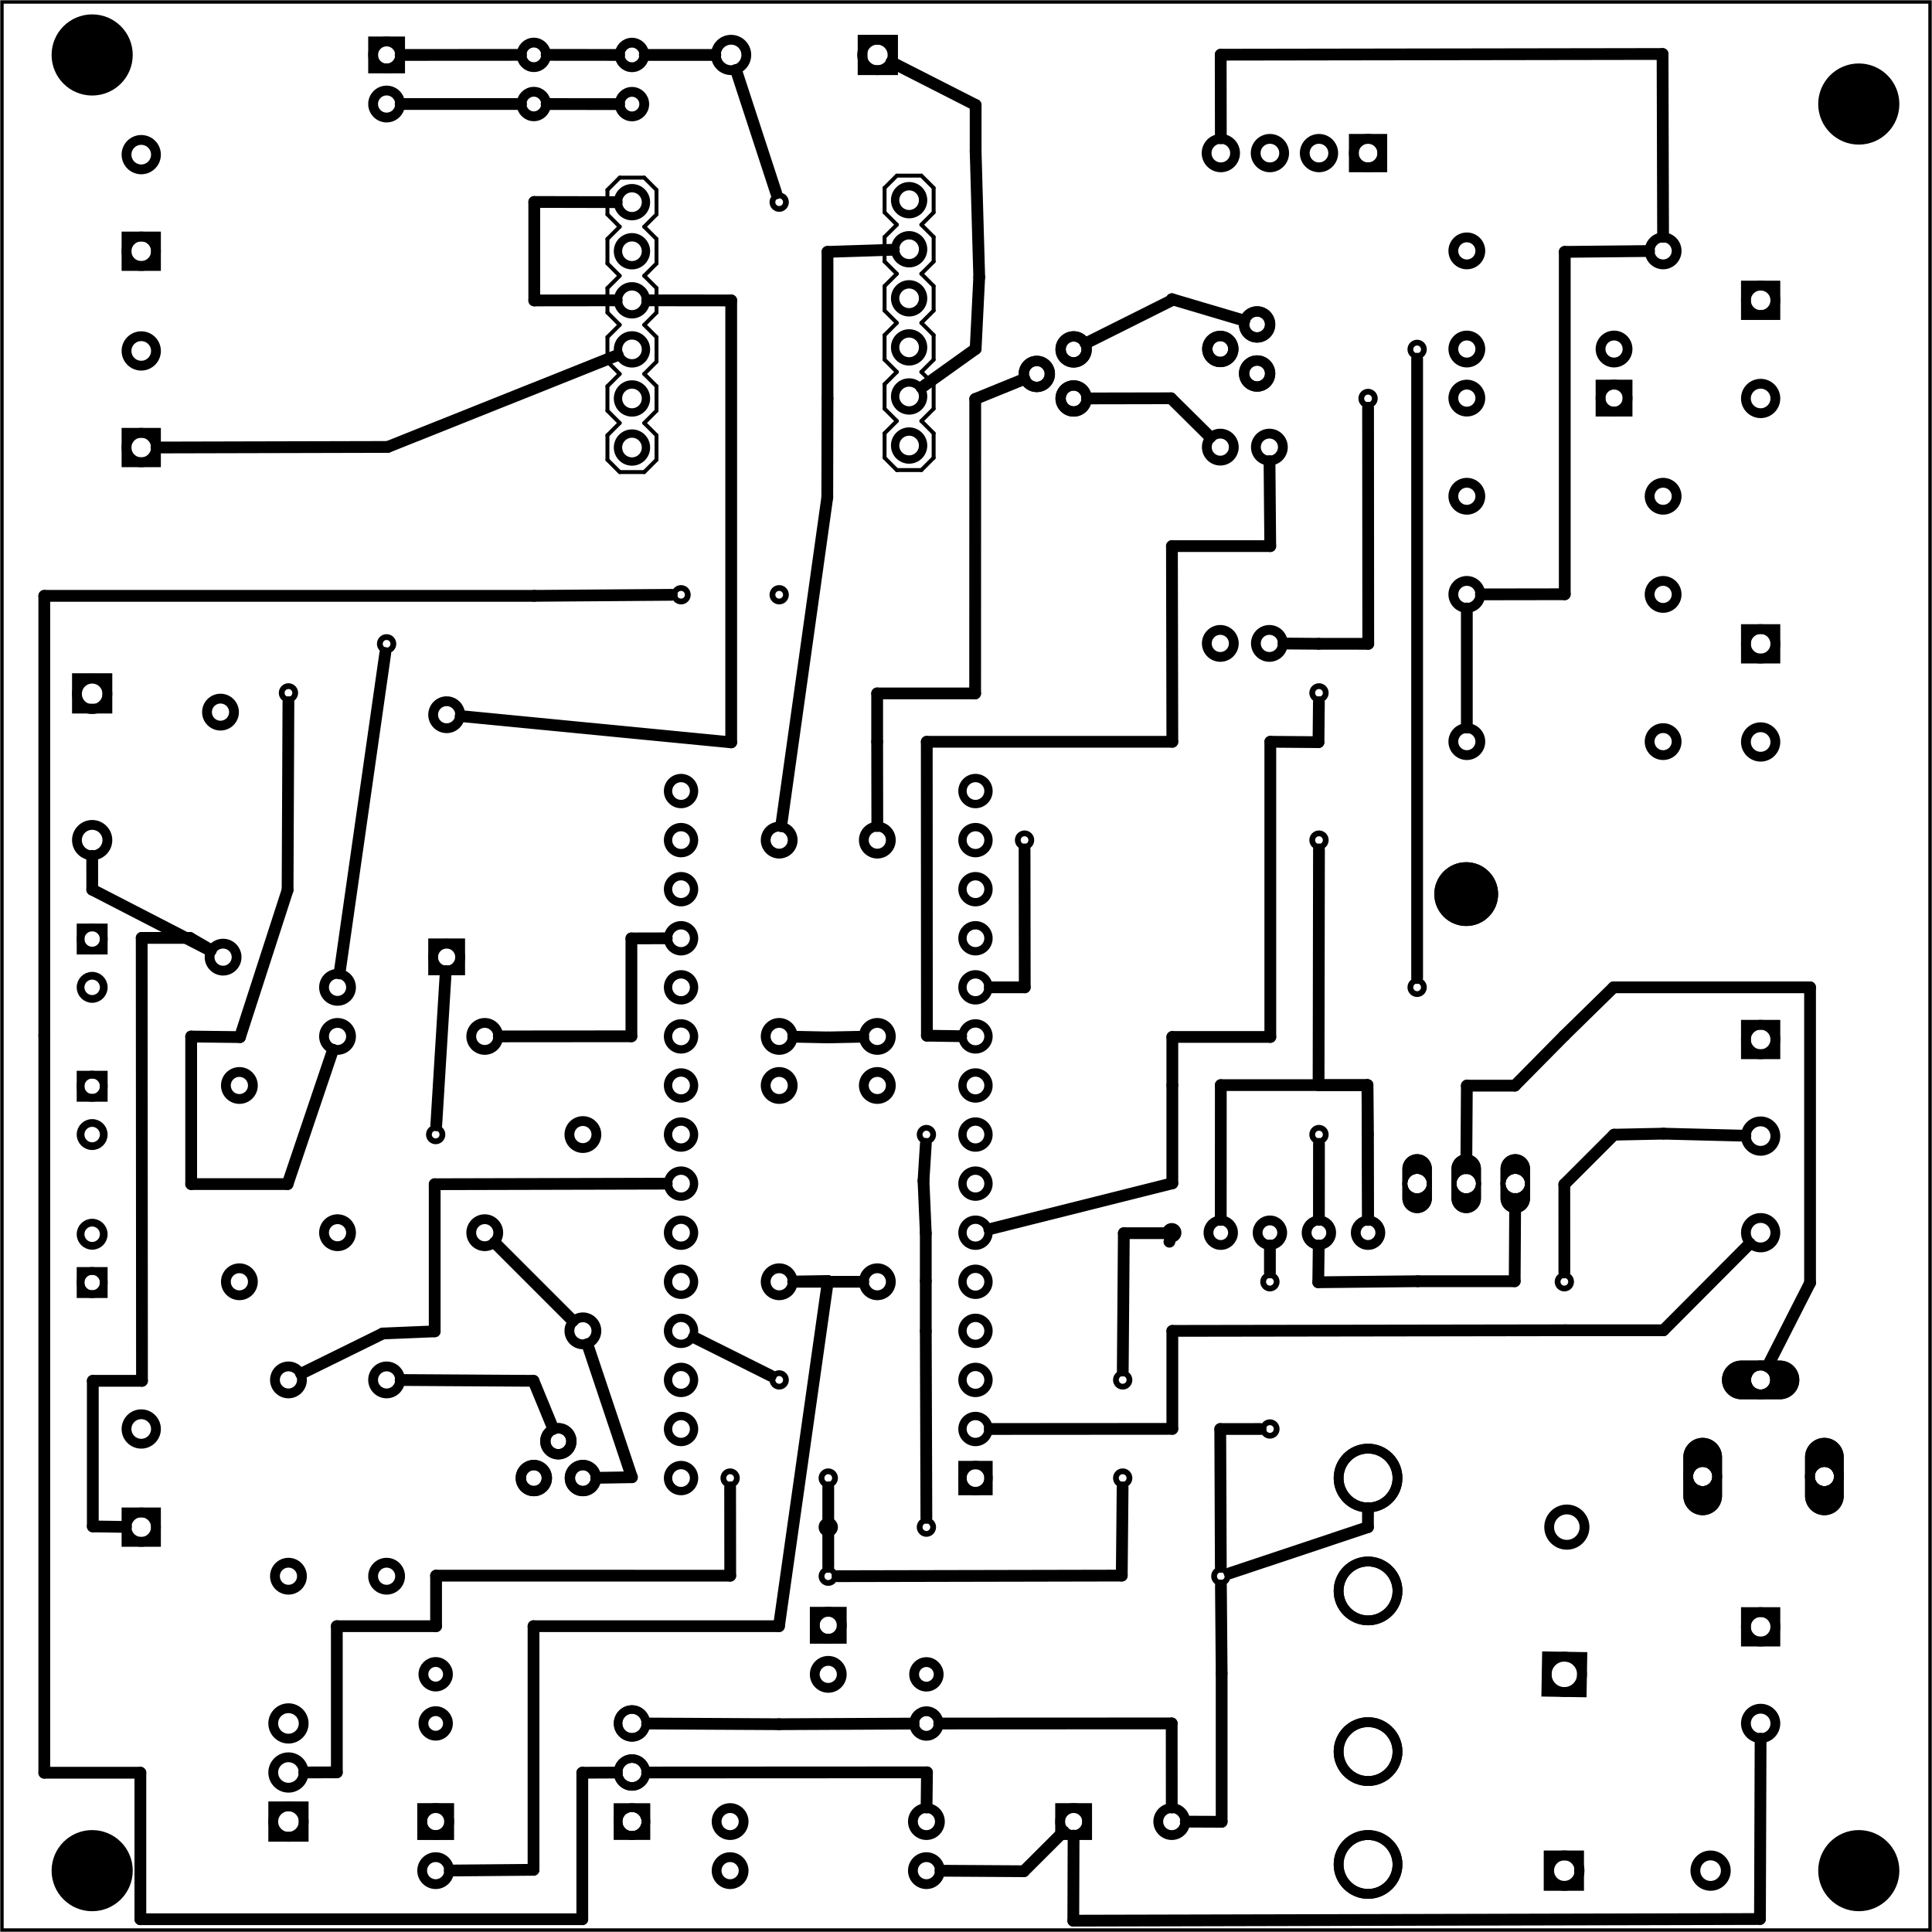 <?xml version='1.0' encoding='UTF-8' standalone='no'?>
<!-- Created with Fritzing (http://www.fritzing.org/) -->
<svg xmlns="http://www.w3.org/2000/svg" xmlns:svg="http://www.w3.org/2000/svg" baseProfile="tiny"  viewBox="0 0 283.465 283.465" width="3.937in" y="0in" version="1.2" x="0in" height="3.937in">
 <g partID="57660">
  <g  id="board">
   <rect stroke-width="0.5" stroke="black"  width="282.889" id="boardoutline" fill-opacity="0.5" y="0.288" x="0.288" fill="none" height="282.889"/>
  </g>
 </g>
 <g partID="855592741">
  <g transform="translate(96.906,84.246)">
   <g  id="copper1">
    <circle cy="3.017" stroke-width="0.85" stroke="black"  r="0.992" id="connector0pin" cx="3.017" fill="none"/>
   </g>
  </g>
 </g>
 <g partID="855593211">
  <g transform="translate(111.306,84.246)">
   <g  id="copper1">
    <circle cy="3.017" stroke-width="0.85" stroke="black"  r="0.992" id="connector0pin" cx="3.017" fill="none"/>
   </g>
  </g>
 </g>
 <g partID="855594441">
  <g transform="translate(118.506,221.046)">
   <g  id="copper1">
    <circle cy="3.017" stroke-width="0.85" stroke="black"  r="0.992" id="connector0pin" cx="3.017" fill="none"/>
   </g>
  </g>
 </g>
 <g partID="855594471">
  <g transform="translate(111.306,199.446)">
   <g  id="copper1">
    <circle cy="3.017" stroke-width="0.85" stroke="black"  r="0.992" id="connector0pin" cx="3.017" fill="none"/>
   </g>
  </g>
 </g>
 <g partID="855598901">
  <g transform="translate(53.706,91.446)">
   <g  id="copper1">
    <circle cy="3.017" stroke-width="0.85" stroke="black"  r="0.992" id="connector0pin" cx="3.017" fill="none"/>
   </g>
  </g>
 </g>
 <g partID="855292291">
  <g transform="translate(132.906,163.446)">
   <g  id="copper1">
    <circle cy="3.017" stroke-width="0.85" stroke="black"  r="0.992" id="connector0pin" cx="3.017" fill="none"/>
   </g>
  </g>
 </g>
 <g partID="855292321">
  <g transform="translate(132.906,221.046)">
   <g  id="copper1">
    <circle cy="3.017" stroke-width="0.85" stroke="black"  r="0.992" id="connector0pin" cx="3.017" fill="none"/>
   </g>
  </g>
 </g>
 <g partID="855292701">
  <g transform="translate(190.506,98.646)">
   <g  id="copper1">
    <circle cy="3.017" stroke-width="0.85" stroke="black"  r="0.992" id="connector0pin" cx="3.017" fill="none"/>
   </g>
  </g>
 </g>
 <g partID="855335261">
  <g transform="translate(60.906,163.446)">
   <g  id="copper1">
    <circle cy="3.017" stroke-width="0.85" stroke="black"  r="0.992" id="connector0pin" cx="3.017" fill="none"/>
   </g>
  </g>
 </g>
 <g partID="855345901">
  <g transform="translate(39.306,98.646)">
   <g  id="copper1">
    <circle cy="3.017" stroke-width="0.85" stroke="black"  r="0.992" id="connector0pin" cx="3.017" fill="none"/>
   </g>
  </g>
 </g>
 <g partID="855234851">
  <g transform="translate(118.506,213.846)">
   <g  id="copper1">
    <circle cy="3.017" stroke-width="0.85" stroke="black"  r="0.992" id="connector0pin" cx="3.017" fill="none"/>
   </g>
  </g>
 </g>
 <g partID="855236181">
  <g transform="translate(147.306,120.246)">
   <g  id="copper1">
    <circle cy="3.017" stroke-width="0.85" stroke="black"  r="0.992" id="connector0pin" cx="3.017" fill="none"/>
   </g>
  </g>
 </g>
 <g partID="855237571">
  <g transform="translate(118.506,228.246)">
   <g  id="copper1">
    <circle cy="3.017" stroke-width="0.85" stroke="black"  r="0.992" id="connector0pin" cx="3.017" fill="none"/>
   </g>
  </g>
 </g>
 <g partID="855240931">
  <g transform="translate(161.706,199.446)">
   <g  id="copper1">
    <circle cy="3.017" stroke-width="0.85" stroke="black"  r="0.992" id="connector0pin" cx="3.017" fill="none"/>
   </g>
  </g>
 </g>
 <g partID="855241081">
  <g transform="translate(161.706,213.846)">
   <g  id="copper1">
    <circle cy="3.017" stroke-width="0.85" stroke="black"  r="0.992" id="connector0pin" cx="3.017" fill="none"/>
   </g>
  </g>
 </g>
 <g partID="855243241">
  <g transform="translate(168.906,177.846)">
   <g  id="copper1">
    <circle cy="3.017" stroke-width="0.85" stroke="black"  r="0.992" id="connector0pin" cx="3.017" fill="none"/>
   </g>
  </g>
 </g>
 <g partID="855243501">
  <g transform="translate(190.506,163.446)">
   <g  id="copper1">
    <circle cy="3.017" stroke-width="0.85" stroke="black"  r="0.992" id="connector0pin" cx="3.017" fill="none"/>
   </g>
  </g>
 </g>
 <g partID="855258122">
  <g transform="translate(104.423,271.367)">
   <g  id="copper1">
    <!-- <rect width="55" x="10" y="15.5" fill="none" height="55" stroke="rgb(255, 191, 0)" stroke-width="20" />  -->
    <circle cy="3.096" stroke-width="1.44" stroke="black"  r="1.98" id="connector0pin" cx="2.7" fill="none"/>
    <circle cy="3.096" stroke-width="1.44" stroke="black"  r="1.98" id="connector1pin" cx="31.5" fill="none"/>
   </g>
  </g>
 </g>
 <g partID="855096291">
  <g transform="translate(183.306,185.046)">
   <g  id="copper1">
    <circle cy="3.017" stroke-width="0.85" stroke="black"  r="0.992" id="connector0pin" cx="3.017" fill="none"/>
   </g>
  </g>
 </g>
 <g partID="855099731">
  <g transform="translate(183.306,206.646)">
   <g  id="copper1">
    <circle cy="3.017" stroke-width="0.85" stroke="black"  r="0.992" id="connector0pin" cx="3.017" fill="none"/>
   </g>
  </g>
 </g>
 <g partID="855110041">
  <g transform="translate(104.106,213.846)">
   <g  id="copper1">
    <circle cy="3.017" stroke-width="0.85" stroke="black"  r="0.992" id="connector0pin" cx="3.017" fill="none"/>
   </g>
  </g>
 </g>
 <g partID="855010022">
  <g transform="translate(17.123,98.783)">
   <g transform="matrix(0,1,-1,0,0,0)">
    <g  id="copper1">
     <g  id="copper0">
      <rect stroke-width="1.44" stroke="black"  width="4.464" y="1.368" x="0.72" fill="none" height="4.464"/>
      <circle cy="3.6" stroke-width="1.44" stroke="black"  id="connector0pin" r="2.232" cx="3.024" fill="none"/>
      <circle cy="3.6" stroke-width="1.44" stroke="black"  id="connector1pin" r="2.232" cx="24.48" fill="none"/>
     </g>
    </g>
   </g>
  </g>
 </g>
 <g partID="855055202">
  <g transform="translate(149.963,252.503)">
   <g  id="copper1">
    <g  id="copper0">
     <rect stroke-width="1.44" stroke="black"  width="3.96" id="rect11" y="12.78" x="5.58" height="3.96" fill="none"/>
     <circle cy="14.76" stroke-width="1.44" stroke="black"  r="1.98" id="connector0pin" cx="7.56" fill="none"/>
     <circle cy="14.76" stroke-width="1.44" stroke="black"  r="1.98" id="connector1pin" cx="21.96" fill="none"/>
    </g>
   </g>
  </g>
 </g>
 <g partID="854964712">
  <g transform="translate(85.235,274.751)">
   <g transform="matrix(0,-1,1,0,0,0)">
    <g  id="copper1">
     <circle cy="7.488" stroke-width="1.247" stroke="black"  id="connector0pad" r="2.041" connectorname="ADJ" cx="7.488" fill="none"/>
     <path stroke-width="0" stroke="none"  d="m4.824,4.824,5.328,0,0,5.328,-5.328,0,0,-5.328zM6.071,7.488a1.417,1.417,0,1,0,2.835,0,1.417,1.417,0,1,0,-2.835,0z" fill="black"/>
     <circle cy="7.488" stroke-width="1.247" stroke="black"  id="connector2pad" r="2.041" connectorname="OUT" cx="14.688" fill="none"/>
     <circle cy="7.488" stroke-width="1.247" stroke="black"  id="connector1pad" r="2.041" connectorname="IN" cx="21.888" fill="none"/>
     <g  id="copper0">
      <circle cy="7.488" stroke-width="1.247" stroke="black"  id="connector0pad" r="2.041" connectorname="ADJ" cx="7.488" fill="none"/>
      <path stroke-width="0" stroke="none"  d="m4.824,4.824,5.328,0,0,5.328,-5.328,0,0,-5.328zM6.071,7.488a1.417,1.417,0,1,0,2.835,0,1.417,1.417,0,1,0,-2.835,0z" fill="black"/>
      <circle cy="7.488" stroke-width="1.247" stroke="black"  id="connector2pad" r="2.041" connectorname="OUT" cx="14.688" fill="none"/>
      <circle cy="7.488" stroke-width="1.247" stroke="black"  id="connector1pad" r="2.041" connectorname="IN" cx="21.888" fill="none"/>
     </g>
    </g>
   </g>
  </g>
 </g>
 <g partID="854983491">
  <g transform="translate(176.106,228.246)">
   <g  id="copper1">
    <circle cy="3.017" stroke-width="0.85" stroke="black"  r="0.992" id="connector0pin" cx="3.017" fill="none"/>
   </g>
  </g>
 </g>
 <g partID="854959511">
  <g transform="translate(111.306,26.646)">
   <g  id="copper1">
    <circle cy="3.017" stroke-width="0.85" stroke="black"  r="0.992" id="connector0pin" cx="3.017" fill="none"/>
   </g>
  </g>
 </g>
 <g partID="854880602">
  <g transform="translate(205.763,17.423)">
   <g transform="matrix(0,1,-1,0,0,0)">
    <g  gorn="0.1" id="copper1">
     <g  gorn="0.1.0" id="copper0">
      <rect stroke-width="1.44" stroke="black"  width="4.176" gorn="0.1.0.0" id="square" y="2.952" x="2.952" fill="none" height="4.176"/>
      <circle cy="5.04" stroke-width="1.44" stroke="black"  gorn="0.1.0.1" id="connector0pin" r="2.088" cx="5.04" fill="none"/>
      <circle cy="12.24" stroke-width="1.44" stroke="black"  gorn="0.1.0.2" id="connector1pin" r="2.088" cx="5.04" fill="none"/>
      <circle cy="19.44" stroke-width="1.44" stroke="black"  gorn="0.1.0.3" id="connector2pin" r="2.088" cx="5.04" fill="none"/>
      <circle cy="26.64" stroke-width="1.44" stroke="black"  gorn="0.1.0.4" id="connector3pin" r="2.088" cx="5.04" fill="none"/>
     </g>
    </g>
   </g>
  </g>
 </g>
 <g partID="854899361">
  <g transform="translate(70.753,149.355)">
   <g transform="matrix(-1,0,0,-1,0,0)">
    <g gorn="0.1.0" id="copper1">
     <defs id="defs32"/>
     <rect stroke-width="1.44" stroke="black" gorn="0.1.0.2" width="3.96" id="rect19" y="6.982" x="3.24" height="3.96" fill="none"/>
     <g transform="matrix(1, 0, 0, 1, 0.9, 4.602)">
      <g>
       <g>
        <g>
         <g>
          <g>
           <circle cy="4.32" stroke-width="1.44" stroke="black" gorn="0.1.0.3.0.0.0.0.0" d="M 87.5,60 C 87.5,75.188 75.188,87.5 60,87.5 44.812,87.5 32.5,75.188 32.5,60 32.5,44.812 44.812,32.5 60,32.5 75.188,32.5 87.5,44.812 87.5,60 z" id="connector0pin" r="1.98" cx="4.32" fill="none"/>
          </g>
         </g>
        </g>
       </g>
      </g>
     </g>
     <g transform="matrix(1, 0, 0, 1, 0.9, 4.171)">
      <g>
       <g>
        <g>
         <g>
          <g>
           <circle cy="40.32" stroke-width="1.44" stroke="black" gorn="0.1.0.4.0.0.0.0.0" d="m 87.5,560 c 0,15.188 -12.312,27.5 -27.5,27.5 -15.188,0 -27.5,-12.312 -27.5,-27.5 0,-15.188 12.312,-27.5 27.5,-27.5 15.188,0 27.5,12.312 27.5,27.5 z" id="connector2pin" r="1.98" cx="4.32" fill="none"/>
          </g>
         </g>
        </g>
       </g>
      </g>
     </g>
     <g transform="matrix(1, 0, 0, 1, 12.48, 4.551)">
      <g>
       <g>
        <g>
         <g>
          <g>
           <circle cy="40.32" stroke-width="1.44" stroke="black" gorn="0.1.0.5.0.0.0.0.0" d="m 387.5,560 c 0,15.188 -12.312,27.5 -27.5,27.5 -15.188,0 -27.5,-12.312 -27.5,-27.5 0,-15.188 12.312,-27.5 27.5,-27.5 15.188,0 27.5,12.312 27.5,27.5 z" id="connector3pin" r="1.98" cx="25.92" fill="none"/>
          </g>
         </g>
        </g>
       </g>
      </g>
     </g>
     <g transform="matrix(1, 0, 0, 1, -4.69, -7.029)">
      <g>
       <g>
        <g>
         <g>
          <g>
           <circle cy="11.52" stroke-width="1.44" stroke="black" gorn="0.1.0.6.0.0.0.0.0" d="m 387.5,160 c 0,15.188 -12.312,27.5 -27.5,27.5 -15.188,0 -27.5,-12.312 -27.5,-27.5 0,-15.188 12.312,-27.5 27.5,-27.5 15.188,0 27.5,12.312 27.5,27.5 z" id="connector4pin" r="1.98" cx="25.92" fill="none"/>
          </g>
         </g>
        </g>
       </g>
      </g>
     </g>
     <g transform="matrix(1, 0, 0, 1, 12.1, 4.602)">
      <g>
       <g>
        <g>
         <g>
          <g>
           <circle cy="4.32" stroke-width="1.44" stroke="black" gorn="0.1.0.7.0.0.0.0.0" d="m 387.5,60 c 0,15.188 -12.312,27.5 -27.5,27.5 -15.188,0 -27.5,-12.312 -27.5,-27.5 0,-15.188 12.312,-27.5 27.5,-27.5 15.188,0 27.5,12.312 27.5,27.5 z" id="connector5pin" r="1.98" cx="25.92" fill="none"/>
          </g>
         </g>
        </g>
       </g>
      </g>
     </g>
    </g>
   </g>
  </g>
 </g>
 <g partID="854899532">
  <g transform="translate(82.427,197.963)">
   <g transform="matrix(0,-1,1,0,0,0)">
    <g  id="copper1">
     <!-- <rect width="55" x="10" y="15.5" fill="none" height="55" stroke="rgb(255, 191, 0)" stroke-width="20" />  -->
     <circle cy="3.096" stroke-width="1.44" stroke="black"  r="1.98" id="connector0pin" cx="2.7" fill="none"/>
     <circle cy="3.096" stroke-width="1.44" stroke="black"  r="1.98" id="connector1pin" cx="31.5" fill="none"/>
    </g>
   </g>
  </g>
 </g>
 <g partID="854781852">
  <g transform="translate(27.923,275.903)">
   <g transform="matrix(0,-1,1,0,0,0)">
    <g  id="copper1">
     <g  id="copper0">
      <rect stroke-width="1.44" stroke="black"  width="4.464" y="12.168" x="6.408" fill="none" height="4.464"/>
      <circle cy="14.4" stroke-width="1.44" stroke="black"  id="connector0pad" r="2.232" cx="8.64" fill="none"/>
      <circle cy="14.4" stroke-width="1.44" stroke="black"  id="connector1pad" r="2.232" cx="15.84" fill="none"/>
      <circle cy="14.4" stroke-width="1.44" stroke="black"  id="connector2pad" r="2.232" cx="23.04" fill="none"/>
     </g>
    </g>
   </g>
  </g>
 </g>
 <g partID="854976252">
  <g transform="translate(138.803,242.783)">
   <g transform="matrix(0,1,-1,0,0,0)">
    <g  id="copper1">
     <circle cy="2.88" stroke-width="1.44" stroke="black"  id="connector0pin" r="1.8" cx="2.88" fill="none"/>
     <circle cy="2.88" stroke-width="1.44" stroke="black"  id="connector1pin" r="1.8" cx="10.093" fill="none"/>
    </g>
   </g>
  </g>
 </g>
 <g partID="854782142">
  <g transform="translate(61.043,255.743)">
   <g transform="matrix(0,-1,1,0,0,0)">
    <g  id="copper1">
     <circle cy="2.88" stroke-width="1.44" stroke="black"  id="connector0pin" r="1.8" cx="2.88" fill="none"/>
     <circle cy="2.88" stroke-width="1.44" stroke="black"  id="connector1pin" r="1.8" cx="10.093" fill="none"/>
    </g>
   </g>
  </g>
 </g>
 <g partID="854976602">
  <g transform="translate(129.083,234.503)">
   <g transform="matrix(0,1,-1,0,0,0)">
    <g  id="copper1">
     <g  id="copper0">
      <rect stroke-width="1.44" stroke="black"  width="3.96" id="rect11" y="5.58" x="1.98" height="3.96" fill="none"/>
      <circle cy="7.56" stroke-width="1.44" stroke="black"  r="1.98" id="connector0pin" cx="3.96" fill="none"/>
      <circle cy="7.56" stroke-width="1.44" stroke="black"  r="1.98" id="connector1pin" cx="11.16" fill="none"/>
     </g>
    </g>
   </g>
  </g>
 </g>
 <g partID="854782512">
  <g transform="translate(71.483,263.303)">
   <g transform="matrix(0,1,-1,0,0,0)">
    <g  id="copper1">
     <g  id="copper0">
      <rect stroke-width="1.44" stroke="black"  width="3.96" id="rect11" y="5.58" x="1.98" height="3.96" fill="none"/>
      <circle cy="7.56" stroke-width="1.44" stroke="black"  r="1.98" id="connector0pin" cx="3.96" fill="none"/>
      <circle cy="7.56" stroke-width="1.44" stroke="black"  r="1.98" id="connector1pin" cx="11.16" fill="none"/>
     </g>
    </g>
   </g>
  </g>
 </g>
 <g partID="854782542">
  <g transform="translate(125.627,190.763)">
   <g transform="matrix(0,-1,1,0,0,0)">
    <g  id="copper1">
     <!-- <rect width="55" x="10" y="15.5" fill="none" height="55" stroke="rgb(255, 191, 0)" stroke-width="20" />  -->
     <circle cy="3.096" stroke-width="1.44" stroke="black"  r="1.98" id="connector0pin" cx="2.7" fill="none"/>
     <circle cy="3.096" stroke-width="1.44" stroke="black"  r="1.98" id="connector1pin" cx="31.5" fill="none"/>
    </g>
   </g>
  </g>
 </g>
 <g partID="854978102">
  <g transform="translate(104.423,264.167)">
   <g  id="copper1">
    <!-- <rect width="55" x="10" y="15.5" fill="none" height="55" stroke="rgb(255, 191, 0)" stroke-width="20" />  -->
    <circle cy="3.096" stroke-width="1.44" stroke="black"  r="1.98" id="connector0pin" cx="2.7" fill="none"/>
    <circle cy="3.096" stroke-width="1.44" stroke="black"  r="1.98" id="connector1pin" cx="31.5" fill="none"/>
   </g>
  </g>
 </g>
 <g partID="854782572">
  <g transform="translate(111.227,190.763)">
   <g transform="matrix(0,-1,1,0,0,0)">
    <g  id="copper1">
     <!-- <rect width="55" x="10" y="15.5" fill="none" height="55" stroke="rgb(255, 191, 0)" stroke-width="20" />  -->
     <circle cy="3.096" stroke-width="1.44" stroke="black"  r="1.98" id="connector0pin" cx="2.7" fill="none"/>
     <circle cy="3.096" stroke-width="1.44" stroke="black"  r="1.98" id="connector1pin" cx="31.5" fill="none"/>
    </g>
   </g>
  </g>
 </g>
 <g partID="854892702">
  <g transform="translate(74.075,208.799)">
   <g  id="copper1">
    <circle cy="8.064" stroke-width="1.512" stroke="black"  id="connector0pad" r="1.908" connectorname="1" cx="4.248" fill="none"/>
    <circle cy="2.664" stroke-width="1.512" stroke="black"  id="connector1pad" r="1.908" connectorname="2" cx="7.848" fill="none"/>
    <circle cy="8.064" stroke-width="1.512" stroke="black"  id="connector2pad" r="1.908" connectorname="3" cx="11.448" fill="none"/>
    <g  id="copper0">
     <circle cy="8.064" stroke-width="1.512" stroke="black"  id="connector0pad" r="1.908" connectorname="1" cx="4.248" fill="none"/>
     <circle cy="2.664" stroke-width="1.512" stroke="black"  id="connector1pad" r="1.908" connectorname="2" cx="7.848" fill="none"/>
     <circle cy="8.064" stroke-width="1.512" stroke="black"  id="connector2pad" r="1.908" connectorname="3" cx="11.448" fill="none"/>
    </g>
   </g>
  </g>
 </g>
 <g partID="854790452">
  <g transform="translate(149.459,62.711)">
   <g transform="matrix(0,-1,1,0,0,0)">
    <g  id="copper1">
     <circle cy="8.064" stroke-width="1.512" stroke="black"  id="connector0pad" r="1.908" connectorname="1" cx="4.248" fill="none"/>
     <circle cy="2.664" stroke-width="1.512" stroke="black"  id="connector1pad" r="1.908" connectorname="2" cx="7.848" fill="none"/>
     <circle cy="8.064" stroke-width="1.512" stroke="black"  id="connector2pad" r="1.908" connectorname="3" cx="11.448" fill="none"/>
     <g  id="copper0">
      <circle cy="8.064" stroke-width="1.512" stroke="black"  id="connector0pad" r="1.908" connectorname="1" cx="4.248" fill="none"/>
      <circle cy="2.664" stroke-width="1.512" stroke="black"  id="connector1pad" r="1.908" connectorname="2" cx="7.848" fill="none"/>
      <circle cy="8.064" stroke-width="1.512" stroke="black"  id="connector2pad" r="1.908" connectorname="3" cx="11.448" fill="none"/>
     </g>
    </g>
   </g>
  </g>
 </g>
 <g partID="854785832">
  <g transform="translate(176.381,59.05)">
   <g transform="matrix(0,-1,1,0,0,0)">
    <g  id="copper1">
     <circle cy="8.064" stroke-width="1.512" stroke="black"  id="connector0pad" r="1.908" connectorname="1" cx="4.248" fill="none"/>
     <circle cy="2.664" stroke-width="1.512" stroke="black"  id="connector1pad" r="1.908" connectorname="2" cx="7.848" fill="none"/>
     <circle cy="8.064" stroke-width="1.512" stroke="black"  id="connector2pad" r="1.908" connectorname="3" cx="11.448" fill="none"/>
     <g  id="copper0">
      <circle cy="8.064" stroke-width="1.512" stroke="black"  id="connector0pad" r="1.908" connectorname="1" cx="4.248" fill="none"/>
      <circle cy="2.664" stroke-width="1.512" stroke="black"  id="connector1pad" r="1.908" connectorname="2" cx="7.848" fill="none"/>
      <circle cy="8.064" stroke-width="1.512" stroke="black"  id="connector2pad" r="1.908" connectorname="3" cx="11.448" fill="none"/>
     </g>
    </g>
   </g>
  </g>
 </g>
 <g partID="854790462">
  <g transform="translate(182.141,62.902)">
   <g transform="matrix(0,1,-1,0,0,0)">
    <g  id="copper1">
     <!-- <rect width="55" x="10" y="15.5" fill="none" height="55" stroke="rgb(255, 191, 0)" stroke-width="20" />  -->
     <circle cy="3.096" stroke-width="1.44" stroke="black"  r="1.98" id="connector0pin" cx="2.7" fill="none"/>
     <circle cy="3.096" stroke-width="1.44" stroke="black"  r="1.98" id="connector1pin" cx="31.5" fill="none"/>
    </g>
   </g>
  </g>
 </g>
 <g partID="854786672">
  <g transform="translate(189.341,62.902)">
   <g transform="matrix(0,1,-1,0,0,0)">
    <g  id="copper1">
     <!-- <rect width="55" x="10" y="15.5" fill="none" height="55" stroke="rgb(255, 191, 0)" stroke-width="20" />  -->
     <circle cy="3.096" stroke-width="1.44" stroke="black"  r="1.98" id="connector0pin" cx="2.7" fill="none"/>
     <circle cy="3.096" stroke-width="1.44" stroke="black"  r="1.98" id="connector1pin" cx="31.5" fill="none"/>
    </g>
   </g>
  </g>
 </g>
 <g partID="854790472">
  <g transform="translate(125.627,154.763)">
   <g transform="matrix(0,-1,1,0,0,0)">
    <g  id="copper1">
     <!-- <rect width="55" x="10" y="15.5" fill="none" height="55" stroke="rgb(255, 191, 0)" stroke-width="20" />  -->
     <circle cy="3.096" stroke-width="1.44" stroke="black"  r="1.98" id="connector0pin" cx="2.7" fill="none"/>
     <circle cy="3.096" stroke-width="1.44" stroke="black"  r="1.98" id="connector1pin" cx="31.5" fill="none"/>
    </g>
   </g>
  </g>
 </g>
 <g partID="854786702">
  <g transform="translate(111.227,154.763)">
   <g transform="matrix(0,-1,1,0,0,0)">
    <g  id="copper1">
     <!-- <rect width="55" x="10" y="15.5" fill="none" height="55" stroke="rgb(255, 191, 0)" stroke-width="20" />  -->
     <circle cy="3.096" stroke-width="1.44" stroke="black"  r="1.98" id="connector0pin" cx="2.7" fill="none"/>
     <circle cy="3.096" stroke-width="1.44" stroke="black"  r="1.98" id="connector1pin" cx="31.5" fill="none"/>
    </g>
   </g>
  </g>
 </g>
 <g partID="854690132">
  <g transform="translate(226.499,270.863)">
   <g  id="copper1">
    <g  id="copper0">
     <rect stroke-width="1.44" stroke="black"  width="4.464" y="1.368" x="0.72" fill="none" height="4.464"/>
     <circle cy="3.6" stroke-width="1.44" stroke="black"  id="connector0pin" r="2.232" cx="3.024" fill="none"/>
     <circle cy="3.6" stroke-width="1.44" stroke="black"  id="connector1pin" r="2.232" cx="24.48" fill="none"/>
    </g>
   </g>
  </g>
 </g>
 <g partID="854691332">
  <g transform="translate(176.23,177.983)">
   <g  id="copper1">
    <circle cy="2.88" stroke-width="1.44" stroke="black"  id="connector0pin" r="1.8" cx="2.88" fill="none"/>
    <circle cy="2.88" stroke-width="1.44" stroke="black"  id="connector1pin" r="1.8" cx="10.093" fill="none"/>
   </g>
  </g>
 </g>
 <g partID="854691362">
  <g transform="translate(203.603,183.743)">
   <g transform="matrix(-1,0,0,-1,0,0)">
    <g  id="copper1">
     <circle cy="2.88" stroke-width="1.44" stroke="black"  id="connector0pin" r="1.8" cx="2.88" fill="none"/>
     <circle cy="2.88" stroke-width="1.44" stroke="black"  id="connector1pin" r="1.8" cx="10.093" fill="none"/>
    </g>
   </g>
  </g>
 </g>
 <g partID="854700352">
  <g transform="translate(64.283,4.103)">
   <g transform="matrix(0,1,-1,0,0,0)">
    <g  id="copper1">
     <g  id="copper0">
      <rect stroke-width="1.44" stroke="black"  width="3.96" id="rect11" y="5.58" x="1.98" height="3.96" fill="none"/>
      <circle cy="7.56" stroke-width="1.44" stroke="black"  r="1.98" id="connector0pin" cx="3.96" fill="none"/>
      <circle cy="7.56" stroke-width="1.44" stroke="black"  r="1.98" id="connector1pin" cx="11.16" fill="none"/>
     </g>
    </g>
   </g>
  </g>
 </g>
 <g partID="854749642">
  <g transform="translate(81.203,5.17)">
   <g transform="matrix(0,1,-1,0,0,0)">
    <g  id="copper1">
     <circle cy="2.88" stroke-width="1.44" stroke="black"  id="connector0pin" r="1.8" cx="2.88" fill="none"/>
     <circle cy="2.88" stroke-width="1.44" stroke="black"  id="connector1pin" r="1.8" cx="10.093" fill="none"/>
    </g>
   </g>
  </g>
 </g>
 <g partID="854700692">
  <g transform="translate(95.603,5.183)">
   <g transform="matrix(0,1,-1,0,0,0)">
    <g  id="copper1">
     <circle cy="2.88" stroke-width="1.44" stroke="black"  id="connector0pin" r="1.8" cx="2.88" fill="none"/>
     <circle cy="2.88" stroke-width="1.44" stroke="black"  id="connector1pin" r="1.8" cx="10.093" fill="none"/>
    </g>
   </g>
  </g>
 </g>
 <g partID="854700912">
  <g transform="translate(131.747,11.663)">
   <g transform="matrix(-1,0,0,-1,0,0)">
    <g  id="copper1">
     <g  id="copper0">
      <rect stroke-width="1.44" stroke="black"  width="4.464" y="1.368" x="0.72" fill="none" height="4.464"/>
      <circle cy="3.6" stroke-width="1.44" stroke="black"  id="connector0pin" r="2.232" cx="3.024" fill="none"/>
      <circle cy="3.6" stroke-width="1.44" stroke="black"  id="connector1pin" r="2.232" cx="24.48" fill="none"/>
     </g>
    </g>
   </g>
  </g>
 </g>
 <g partID="854635562">
  <g transform="translate(226.154,248.917)">
   <g transform="matrix(0.017,-1,1,0.017,0,0)">
    <g  id="copper1">
     <g  id="copper0">
      <rect stroke-width="1.44" stroke="black"  width="5.184" id="rect20" y="0.72" x="0.72" height="5.184" fill="none"/>
      <circle cy="3.312" stroke-width="1.44" stroke="black"  id="connector0pin" r="2.592" cx="3.312" fill="none"/>
      <circle cy="3.312" stroke-width="1.44" stroke="black"  id="connector1pin" r="2.592" cx="24.912" fill="none"/>
     </g>
    </g>
   </g>
  </g>
 </g>
 <g partID="854651381">
  <g transform="translate(226.506,185.046)">
   <g  id="copper1">
    <circle cy="3.017" stroke-width="0.85" stroke="black"  r="0.992" id="connector0pin" cx="3.017" fill="none"/>
   </g>
  </g>
 </g>
 <g partID="854659421">
  <g transform="translate(5.97,266.91)">
   <g  id="copper1">
    <circle cy="7.553" stroke-width="0" stroke="black"  r="5.953" id="nonconn0" cx="7.553" fill="black"/>
   </g>
  </g>
 </g>
 <g partID="854656511">
  <g transform="translate(265.17,266.91)">
   <g  id="copper1">
    <circle cy="7.553" stroke-width="0" stroke="black"  r="5.953" id="nonconn0" cx="7.553" fill="black"/>
   </g>
  </g>
 </g>
 <g partID="854675631">
  <g transform="translate(5.97,0.51)">
   <g  id="copper1">
    <circle cy="7.553" stroke-width="0" stroke="black"  r="5.953" id="nonconn0" cx="7.553" fill="black"/>
   </g>
  </g>
 </g>
 <g partID="854656541">
  <g transform="translate(265.17,7.71)">
   <g  id="copper1">
    <circle cy="7.553" stroke-width="0" stroke="black"  r="5.953" id="nonconn0" cx="7.553" fill="black"/>
   </g>
  </g>
 </g>
 <g partID="854657191">
  <g transform="translate(190.506,120.246)">
   <g  id="copper1">
    <circle cy="3.017" stroke-width="0.85" stroke="black"  r="0.992" id="connector0pin" cx="3.017" fill="none"/>
   </g>
  </g>
 </g>
 <g partID="854581941">
  <g transform="translate(197.706,55.446)">
   <g  id="copper1">
    <circle cy="3.017" stroke-width="0.85" stroke="black"  r="0.992" id="connector0pin" cx="3.017" fill="none"/>
   </g>
  </g>
 </g>
 <g partID="854586111">
  <g transform="translate(204.906,141.846)">
   <g  id="copper1">
    <circle cy="3.017" stroke-width="0.85" stroke="black"  r="0.992" id="connector0pin" cx="3.017" fill="none"/>
   </g>
  </g>
 </g>
 <g partID="854591281">
  <g transform="translate(204.906,48.246)">
   <g  id="copper1">
    <circle cy="3.017" stroke-width="0.85" stroke="black"  r="0.992" id="connector0pin" cx="3.017" fill="none"/>
   </g>
  </g>
 </g>
 <g partID="854211582">
  <g transform="translate(212.515,69.715)">
   <g  id="copper1">
    <!-- <rect width="55" x="10" y="15.5" fill="none" height="55" stroke="rgb(255, 191, 0)" stroke-width="20" />  -->
    <circle cy="3.096" stroke-width="1.44" stroke="black"  r="1.98" id="connector0pin" cx="2.7" fill="none"/>
    <circle cy="3.096" stroke-width="1.44" stroke="black"  r="1.98" id="connector1pin" cx="31.5" fill="none"/>
   </g>
  </g>
 </g>
 <g partID="854203812">
  <g transform="translate(53.627,233.963)">
   <g transform="matrix(0,-1,1,0,0,0)">
    <g  id="copper1">
     <!-- <rect width="55" x="10" y="15.5" fill="none" height="55" stroke="rgb(255, 191, 0)" stroke-width="20" />  -->
     <circle cy="3.096" stroke-width="1.44" stroke="black"  r="1.98" id="connector0pin" cx="2.7" fill="none"/>
     <circle cy="3.096" stroke-width="1.44" stroke="black"  r="1.98" id="connector1pin" cx="31.5" fill="none"/>
    </g>
   </g>
  </g>
 </g>
 <g partID="854194272">
  <g transform="translate(212.515,33.714)">
   <g  id="copper1">
    <!-- <rect width="55" x="10" y="15.5" fill="none" height="55" stroke="rgb(255, 191, 0)" stroke-width="20" />  -->
    <circle cy="3.096" stroke-width="1.44" stroke="black"  r="1.98" id="connector0pin" cx="2.7" fill="none"/>
    <circle cy="3.096" stroke-width="1.44" stroke="black"  r="1.98" id="connector1pin" cx="31.5" fill="none"/>
   </g>
  </g>
 </g>
 <g partID="854182282">
  <g transform="translate(246.715,90.307)">
   <g transform="matrix(-1,0,0,-1,0,0)">
    <g  id="copper1">
     <!-- <rect width="55" x="10" y="15.5" fill="none" height="55" stroke="rgb(255, 191, 0)" stroke-width="20" />  -->
     <circle cy="3.096" stroke-width="1.44" stroke="black"  r="1.98" id="connector0pin" cx="2.7" fill="none"/>
     <circle cy="3.096" stroke-width="1.44" stroke="black"  r="1.98" id="connector1pin" cx="31.5" fill="none"/>
    </g>
   </g>
  </g>
 </g>
 <g partID="854181772">
  <g transform="translate(246.715,111.907)">
   <g transform="matrix(-1,0,0,-1,0,0)">
    <g  id="copper1">
     <!-- <rect width="55" x="10" y="15.5" fill="none" height="55" stroke="rgb(255, 191, 0)" stroke-width="20" />  -->
     <circle cy="3.096" stroke-width="1.44" stroke="black"  r="1.98" id="connector0pin" cx="2.7" fill="none"/>
     <circle cy="3.096" stroke-width="1.44" stroke="black"  r="1.98" id="connector1pin" cx="31.5" fill="none"/>
    </g>
   </g>
  </g>
 </g>
 <g partID="854187532">
  <g transform="translate(240.704,62.299)">
   <g transform="matrix(-1,0,0,-1,0,0)">
    <g transform="matrix(1, 0, 0, 1, -0.431, -0.431)">
     <g id="copper1">
      <g gorn="0.3.0.0.0">
       <g gorn="0.3.0.0.0.0" id="copper0">
        <rect stroke-width="1.44" stroke="black" width="3.96" gorn="0.3.0.0.0.0.0" id="rect3036" y="2.34" x="2.34" height="3.96" fill="none"/>
        <circle cy="4.32" stroke-width="1.44" stroke="black" gorn="0.3.0.0.0.0.1" r="1.98" d="M 87.5,60 C 87.5,75.188 75.188,87.5 60,87.5 44.812,87.5 32.5,75.188 32.5,60 32.5,44.812 44.812,32.5 60,32.5 75.188,32.5 87.5,44.812 87.5,60 z" id="connector0pin" cx="4.32" fill="none"/>
        <circle cy="4.32" stroke-width="1.44" stroke="black" gorn="0.3.0.0.0.0.2" r="1.98" d="m 387.5,60 c 0,15.188 -12.312,27.5 -27.5,27.5 -15.188,0 -27.5,-12.312 -27.5,-27.5 0,-15.188 12.312,-27.5 27.5,-27.5 15.188,0 27.5,12.312 27.5,27.5 z" id="connector3pin" cx="25.92" fill="none"/>
        <circle cy="11.52" stroke-width="1.44" stroke="black" gorn="0.3.0.0.0.0.3" r="1.98" d="m 87.5,160 c 0,15.188 -12.312,27.5 -27.5,27.5 -15.188,0 -27.5,-12.312 -27.5,-27.5 0,-15.188 12.312,-27.5 27.5,-27.5 15.188,0 27.5,12.312 27.5,27.5 z" id="connector1pin" cx="4.32" fill="none"/>
        <circle cy="11.52" stroke-width="1.44" stroke="black" gorn="0.3.0.0.0.0.4" r="1.98" d="m 387.5,160 c 0,15.188 -12.312,27.5 -27.5,27.5 -15.188,0 -27.5,-12.312 -27.5,-27.5 0,-15.188 12.312,-27.5 27.5,-27.5 15.188,0 27.5,12.312 27.5,27.5 z" id="connector5pin" cx="25.92" fill="none"/>
       </g>
      </g>
     </g>
    </g>
   </g>
  </g>
 </g>
 <g partID="58202">
  <g transform="translate(146.723,227.663)">
   <g transform="matrix(-1,0,0,-1,0,0)">
    <g  id="copper1">
     <g  id="copper0">
      <circle cy="10.8" stroke-width="1.224" stroke="black"  id="connector16pad" r="1.908" cx="3.6" fill="none"/>
      <rect stroke-width="1.224" stroke="black"  width="3.814" y="8.892" x="1.692" fill="none" height="3.816"/>
      <circle cy="18" stroke-width="1.224" stroke="black"  id="connector17pad" r="1.908" cx="3.6" fill="none"/>
      <circle cy="25.2" stroke-width="1.224" stroke="black"  id="connector18pad" r="1.908" cx="3.6" fill="none"/>
      <circle cy="32.4" stroke-width="1.224" stroke="black"  id="connector19pad" r="1.908" cx="3.6" fill="none"/>
      <circle cy="39.6" stroke-width="1.224" stroke="black"  id="connector20pad" r="1.908" cx="3.6" fill="none"/>
      <circle cy="46.8" stroke-width="1.224" stroke="black"  id="connector21pad" r="1.908" cx="3.6" fill="none"/>
      <circle cy="54" stroke-width="1.224" stroke="black"  id="connector22pad" r="1.908" cx="3.6" fill="none"/>
      <circle cy="61.2" stroke-width="1.224" stroke="black"  id="connector23pad" r="1.908" cx="3.6" fill="none"/>
      <circle cy="68.4" stroke-width="1.224" stroke="black"  id="connector24pad" r="1.908" cx="3.6" fill="none"/>
      <circle cy="75.6" stroke-width="1.224" stroke="black"  id="connector25pad" r="1.908" cx="3.6" fill="none"/>
      <circle cy="82.8" stroke-width="1.224" stroke="black"  id="connector26pad" r="1.908" cx="3.6" fill="none"/>
      <circle cy="90" stroke-width="1.224" stroke="black"  id="connector27pad" r="1.908" cx="3.6" fill="none"/>
      <circle cy="97.2" stroke-width="1.224" stroke="black"  id="connector28pad" r="1.908" cx="3.6" fill="none"/>
      <circle cy="104.4" stroke-width="1.224" stroke="black"  id="connector29pad" r="1.908" cx="3.6" fill="none"/>
      <circle cy="111.6" stroke-width="1.224" stroke="black"  id="connector30pad" r="1.908" cx="3.6" fill="none"/>
      <circle cy="10.8" stroke-width="1.224" stroke="black"  id="connector31pad" r="1.908" cx="46.8" fill="none"/>
      <circle cy="18" stroke-width="1.224" stroke="black"  id="connector32pad" r="1.908" cx="46.8" fill="none"/>
      <circle cy="25.2" stroke-width="1.224" stroke="black"  id="connector33pad" r="1.908" cx="46.8" fill="none"/>
      <circle cy="32.4" stroke-width="1.224" stroke="black"  id="connector34pad" r="1.908" cx="46.8" fill="none"/>
      <circle cy="39.6" stroke-width="1.224" stroke="black"  id="connector35pad" r="1.908" cx="46.8" fill="none"/>
      <circle cy="46.8" stroke-width="1.224" stroke="black"  id="connector36pad" r="1.908" cx="46.8" fill="none"/>
      <circle cy="54" stroke-width="1.224" stroke="black"  id="connector37pad" r="1.908" cx="46.8" fill="none"/>
      <circle cy="61.2" stroke-width="1.224" stroke="black"  id="connector38pad" r="1.908" cx="46.8" fill="none"/>
      <circle cy="68.4" stroke-width="1.224" stroke="black"  id="connector39pad" r="1.908" cx="46.8" fill="none"/>
      <circle cy="75.6" stroke-width="1.224" stroke="black"  id="connector40pad" r="1.908" cx="46.8" fill="none"/>
      <circle cy="82.8" stroke-width="1.224" stroke="black"  id="connector41pad" r="1.908" cx="46.8" fill="none"/>
      <circle cy="90" stroke-width="1.224" stroke="black"  id="connector42pad" r="1.908" cx="46.8" fill="none"/>
      <circle cy="97.2" stroke-width="1.224" stroke="black"  id="connector43pad" r="1.908" cx="46.8" fill="none"/>
      <circle cy="104.4" stroke-width="1.224" stroke="black"  id="connector44pad" r="1.908" cx="46.8" fill="none"/>
      <circle cy="111.6" stroke-width="1.224" stroke="black"  id="connector45pad" r="1.908" cx="46.8" fill="none"/>
     </g>
    </g>
   </g>
  </g>
 </g>
 <g partID="854116772">
  <g transform="translate(4.736,177.542)">
   <g  id="copper1">
    <circle cy="10.634" stroke-width="1.134" stroke="black"  id="connector1pad" r="1.701" cx="8.787" fill="none"/>
    <rect stroke-width="1.134" stroke="black"  width="3.402" y="8.933" x="7.086" fill="none" height="3.402"/>
    <circle cy="3.546" stroke-width="1.134" stroke="black"  id="connector0pad" r="1.701" cx="8.787" fill="none"/>
   </g>
  </g>
 </g>
 <g partID="854122502">
  <g transform="translate(22.31,148.41)">
   <g transform="matrix(-1,0,0,-1,0,0)">
    <g  id="copper1">
     <circle cy="10.634" stroke-width="1.134" stroke="black"  id="connector1pad" r="1.701" cx="8.787" fill="none"/>
     <rect stroke-width="1.134" stroke="black"  width="3.402" y="8.933" x="7.086" fill="none" height="3.402"/>
     <circle cy="3.546" stroke-width="1.134" stroke="black"  id="connector0pad" r="1.701" cx="8.787" fill="none"/>
    </g>
   </g>
  </g>
 </g>
 <g partID="854116752">
  <g transform="translate(22.31,170.01)">
   <g transform="matrix(-1,0,0,-1,0,0)">
    <g  id="copper1">
     <circle cy="10.634" stroke-width="1.134" stroke="black"  id="connector1pad" r="1.701" cx="8.787" fill="none"/>
     <rect stroke-width="1.134" stroke="black"  width="3.402" y="8.933" x="7.086" fill="none" height="3.402"/>
     <circle cy="3.546" stroke-width="1.134" stroke="black"  id="connector0pad" r="1.701" cx="8.787" fill="none"/>
    </g>
   </g>
  </g>
 </g>
 <g partID="854116792">
  <g transform="translate(39.227,233.963)">
   <g transform="matrix(0,-1,1,0,0,0)">
    <g  id="copper1">
     <!-- <rect width="55" x="10" y="15.5" fill="none" height="55" stroke="rgb(255, 191, 0)" stroke-width="20" />  -->
     <circle cy="3.096" stroke-width="1.44" stroke="black"  r="1.98" id="connector0pin" cx="2.7" fill="none"/>
     <circle cy="3.096" stroke-width="1.44" stroke="black"  r="1.98" id="connector1pin" cx="31.5" fill="none"/>
    </g>
   </g>
  </g>
 </g>
 <g partID="854122542">
  <g transform="translate(52.619,149.363)">
   <g transform="matrix(0,1,-1,0,0,0)">
    <g  id="copper1">
     <!-- <rect width="55" x="10" y="15.5" fill="none" height="55" stroke="rgb(255, 191, 0)" stroke-width="20" />  -->
     <circle cy="3.096" stroke-width="1.44" stroke="black"  r="1.98" id="connector0pin" cx="2.7" fill="none"/>
     <circle cy="3.096" stroke-width="1.44" stroke="black"  r="1.98" id="connector1pin" cx="31.5" fill="none"/>
    </g>
   </g>
  </g>
 </g>
 <g partID="854661282">
  <g transform="translate(68.027,183.563)">
   <g transform="matrix(0,-1,1,0,0,0)">
    <g  id="copper1">
     <!-- <rect width="55" x="10" y="15.5" fill="none" height="55" stroke="rgb(255, 191, 0)" stroke-width="20" />  -->
     <circle cy="3.096" stroke-width="1.44" stroke="black"  r="1.98" id="connector0pin" cx="2.7" fill="none"/>
     <circle cy="3.096" stroke-width="1.44" stroke="black"  r="1.98" id="connector1pin" cx="31.5" fill="none"/>
    </g>
   </g>
  </g>
 </g>
 <g partID="854116932">
  <g transform="translate(38.219,156.563)">
   <g transform="matrix(0,1,-1,0,0,0)">
    <g  id="copper1">
     <!-- <rect width="55" x="10" y="15.5" fill="none" height="55" stroke="rgb(255, 191, 0)" stroke-width="20" />  -->
     <circle cy="3.096" stroke-width="1.44" stroke="black"  r="1.98" id="connector0pin" cx="2.7" fill="none"/>
     <circle cy="3.096" stroke-width="1.44" stroke="black"  r="1.98" id="connector1pin" cx="31.5" fill="none"/>
    </g>
   </g>
  </g>
 </g>
 <g partID="854250092">
  <g transform="translate(243.923,229.803)">
   <g id="copper1">
    <g id="copper0">
     <rect stroke-width="1.44" stroke="black" width="4.32" id="square" y="6.727" x="12.24" height="4.32" fill="none"/>
     <circle cy="8.887" stroke-width="1.44" stroke="black" id="connector0pin" r="2.16" cx="14.4" fill="none"/>
     <circle cy="23.06" stroke-width="1.44" stroke="black" id="connector1pin" r="2.16" cx="14.4" fill="none"/>
    </g>
   </g>
  </g>
 </g>
 <g partID="854232611">
  <g transform="translate(141.58,76.213)">
   <g transform="matrix(-1,0,0,-1,0,0)">
    <g transform="matrix(1, 0, 0, 1, 0, -785.197)">
     <g id="copper1">
      <g gorn="0.3.0.0.0.2.0">
       <g gorn="0.3.0.0.0.2.0.0" id="copper0">
        <line x2="11.795" stroke-width="0.576" stroke="black" gorn="0.3.0.0.0.2.0.0.0" id="line43420" y1="828.44" style="stroke-linecap:round" x1="9.995" y2="830.24"/>
        <line x2="11.795" stroke-width="0.576" stroke="black" gorn="0.3.0.0.0.2.0.0.1" id="line43422" y1="830.24" style="stroke-linecap:round" x1="11.795" y2="833.84"/>
        <line x2="9.995" stroke-width="0.576" stroke="black" gorn="0.3.0.0.0.2.0.0.2" id="line43424" y1="833.84" style="stroke-linecap:round" x1="11.795" y2="835.64"/>
        <line x2="4.595" stroke-width="0.576" stroke="black" gorn="0.3.0.0.0.2.0.0.3" id="line43426" y1="835.64" style="stroke-linecap:round" x1="6.395" y2="833.84"/>
        <line x2="4.595" stroke-width="0.576" stroke="black" gorn="0.3.0.0.0.2.0.0.4" id="line43428" y1="833.84" style="stroke-linecap:round" x1="4.595" y2="830.24"/>
        <line x2="6.395" stroke-width="0.576" stroke="black" gorn="0.3.0.0.0.2.0.0.5" id="line43430" y1="830.24" style="stroke-linecap:round" x1="4.595" y2="828.44"/>
        <line x2="11.795" stroke-width="0.576" stroke="black" gorn="0.3.0.0.0.2.0.0.6" id="line43432" y1="815.84" style="stroke-linecap:round" x1="11.795" y2="819.44"/>
        <line x2="9.995" stroke-width="0.576" stroke="black" gorn="0.3.0.0.0.2.0.0.7" id="line43434" y1="819.44" style="stroke-linecap:round" x1="11.795" y2="821.24"/>
        <line x2="4.595" stroke-width="0.576" stroke="black" gorn="0.3.0.0.0.2.0.0.8" id="line43436" y1="821.24" style="stroke-linecap:round" x1="6.395" y2="819.44"/>
        <line x2="11.795" stroke-width="0.576" stroke="black" gorn="0.3.0.0.0.2.0.0.9" id="line43438" y1="821.24" style="stroke-linecap:round" x1="9.995" y2="823.04"/>
        <line x2="11.795" stroke-width="0.576" stroke="black" gorn="0.3.0.0.0.2.0.0.10" id="line43440" y1="823.04" style="stroke-linecap:round" x1="11.795" y2="826.64"/>
        <line x2="9.995" stroke-width="0.576" stroke="black" gorn="0.3.0.0.0.2.0.0.11" id="line43442" y1="826.64" style="stroke-linecap:round" x1="11.795" y2="828.44"/>
        <line x2="4.595" stroke-width="0.576" stroke="black" gorn="0.3.0.0.0.2.0.0.12" id="line43444" y1="828.44" style="stroke-linecap:round" x1="6.395" y2="826.64"/>
        <line x2="4.595" stroke-width="0.576" stroke="black" gorn="0.3.0.0.0.2.0.0.13" id="line43446" y1="826.64" style="stroke-linecap:round" x1="4.595" y2="823.04"/>
        <line x2="6.395" stroke-width="0.576" stroke="black" gorn="0.3.0.0.0.2.0.0.14" id="line43448" y1="823.04" style="stroke-linecap:round" x1="4.595" y2="821.24"/>
        <line x2="11.795" stroke-width="0.576" stroke="black" gorn="0.3.0.0.0.2.0.0.15" id="line43450" y1="806.84" style="stroke-linecap:round" x1="9.995" y2="808.64"/>
        <line x2="11.795" stroke-width="0.576" stroke="black" gorn="0.3.0.0.0.2.0.0.16" id="line43452" y1="808.64" style="stroke-linecap:round" x1="11.795" y2="812.24"/>
        <line x2="9.995" stroke-width="0.576" stroke="black" gorn="0.3.0.0.0.2.0.0.17" id="line43454" y1="812.24" style="stroke-linecap:round" x1="11.795" y2="814.04"/>
        <line x2="4.595" stroke-width="0.576" stroke="black" gorn="0.3.0.0.0.2.0.0.18" id="line43456" y1="814.04" style="stroke-linecap:round" x1="6.395" y2="812.24"/>
        <line x2="4.595" stroke-width="0.576" stroke="black" gorn="0.3.0.0.0.2.0.0.19" id="line43458" y1="812.24" style="stroke-linecap:round" x1="4.595" y2="808.64"/>
        <line x2="6.395" stroke-width="0.576" stroke="black" gorn="0.3.0.0.0.2.0.0.20" id="line43460" y1="808.64" style="stroke-linecap:round" x1="4.595" y2="806.84"/>
        <line x2="9.995" stroke-width="0.576" stroke="black" gorn="0.3.0.0.0.2.0.0.21" id="line43462" y1="815.84" style="stroke-linecap:round" x1="11.795" y2="814.04"/>
        <line x2="4.595" stroke-width="0.576" stroke="black" gorn="0.3.0.0.0.2.0.0.22" id="line43464" y1="814.04" style="stroke-linecap:round" x1="6.395" y2="815.84"/>
        <line x2="4.595" stroke-width="0.576" stroke="black" gorn="0.3.0.0.0.2.0.0.23" id="line43466" y1="819.44" style="stroke-linecap:round" x1="4.595" y2="815.84"/>
        <line x2="11.795" stroke-width="0.576" stroke="black" gorn="0.3.0.0.0.2.0.0.24" id="line43468" y1="794.24" style="stroke-linecap:round" x1="11.795" y2="797.84"/>
        <line x2="9.995" stroke-width="0.576" stroke="black" gorn="0.3.0.0.0.2.0.0.25" id="line43470" y1="797.84" style="stroke-linecap:round" x1="11.795" y2="799.64"/>
        <line x2="4.595" stroke-width="0.576" stroke="black" gorn="0.3.0.0.0.2.0.0.26" id="line43472" y1="799.64" style="stroke-linecap:round" x1="6.395" y2="797.84"/>
        <line x2="11.795" stroke-width="0.576" stroke="black" gorn="0.3.0.0.0.2.0.0.27" id="line43474" y1="799.64" style="stroke-linecap:round" x1="9.995" y2="801.44"/>
        <line x2="11.795" stroke-width="0.576" stroke="black" gorn="0.3.0.0.0.2.0.0.28" id="line43476" y1="801.44" style="stroke-linecap:round" x1="11.795" y2="805.04"/>
        <line x2="9.995" stroke-width="0.576" stroke="black" gorn="0.3.0.0.0.2.0.0.29" id="line43478" y1="805.04" style="stroke-linecap:round" x1="11.795" y2="806.84"/>
        <line x2="4.595" stroke-width="0.576" stroke="black" gorn="0.3.0.0.0.2.0.0.30" id="line43480" y1="806.84" style="stroke-linecap:round" x1="6.395" y2="805.04"/>
        <line x2="4.595" stroke-width="0.576" stroke="black" gorn="0.3.0.0.0.2.0.0.31" id="line43482" y1="805.04" style="stroke-linecap:round" x1="4.595" y2="801.44"/>
        <line x2="6.395" stroke-width="0.576" stroke="black" gorn="0.3.0.0.0.2.0.0.32" id="line43484" y1="801.44" style="stroke-linecap:round" x1="4.595" y2="799.64"/>
        <line x2="6.395" stroke-width="0.576" stroke="black" gorn="0.3.0.0.0.2.0.0.33" id="line43486" y1="792.44" style="stroke-linecap:round" x1="9.995" y2="792.44"/>
        <line x2="9.995" stroke-width="0.576" stroke="black" gorn="0.3.0.0.0.2.0.0.34" id="line43488" y1="794.24" style="stroke-linecap:round" x1="11.795" y2="792.44"/>
        <line x2="4.595" stroke-width="0.576" stroke="black" gorn="0.3.0.0.0.2.0.0.35" id="line43490" y1="792.44" style="stroke-linecap:round" x1="6.395" y2="794.24"/>
        <line x2="4.595" stroke-width="0.576" stroke="black" gorn="0.3.0.0.0.2.0.0.36" id="line43492" y1="797.84" style="stroke-linecap:round" x1="4.595" y2="794.24"/>
        <line x2="6.395" stroke-width="0.576" stroke="black" gorn="0.3.0.0.0.2.0.0.37" id="line43494" y1="835.64" style="stroke-linecap:round" x1="9.995" y2="835.64"/>
        <circle cy="796.04" stroke-width="1.224" stroke="black" gorn="0.3.0.0.0.2.0.0.38" r="2.052" id="connector1pad" connectorname="ST" cx="8.195" fill="none"/>
        <circle cy="803.24" stroke-width="1.224" stroke="black" gorn="0.3.0.0.0.2.0.0.39" r="2.052" id="connector2pad" connectorname="ZOUT" cx="8.195" fill="none"/>
        <circle cy="810.44" stroke-width="1.224" stroke="black" gorn="0.3.0.0.0.2.0.0.40" r="2.052" id="connector3pad" connectorname="YOUT" cx="8.195" fill="none"/>
        <circle cy="817.64" stroke-width="1.224" stroke="black" gorn="0.3.0.0.0.2.0.0.41" r="2.052" id="connector4pin" connectorname="XOUT" cx="8.195" fill="none"/>
        <circle cy="824.84" stroke-width="1.224" stroke="black" gorn="0.3.0.0.0.2.0.0.42" r="2.052" id="connector5pin" connectorname="GND" cx="8.195" fill="none"/>
        <circle cy="832.04" stroke-width="1.224" stroke="black" gorn="0.3.0.0.0.2.0.0.43" r="2.052" id="connector6pin" connectorname="VCC" cx="8.195" fill="none"/>
        <line x2="52.457" stroke-width="0.576" stroke="black" gorn="0.3.0.0.0.2.0.0.44" id="line43420-6" y1="828.147" style="stroke-linecap:round" x1="50.657" y2="829.947"/>
        <line x2="52.457" stroke-width="0.576" stroke="black" gorn="0.3.0.0.0.2.0.0.45" id="line43422-8" y1="829.947" style="stroke-linecap:round" x1="52.457" y2="833.547"/>
        <line x2="50.657" stroke-width="0.576" stroke="black" gorn="0.3.0.0.0.2.0.0.46" id="line43424-0" y1="833.547" style="stroke-linecap:round" x1="52.457" y2="835.347"/>
        <line x2="45.257" stroke-width="0.576" stroke="black" gorn="0.3.0.0.0.2.0.0.47" id="line43426-3" y1="835.347" style="stroke-linecap:round" x1="47.057" y2="833.547"/>
        <line x2="45.257" stroke-width="0.576" stroke="black" gorn="0.3.0.0.0.2.0.0.48" id="line43428-2" y1="833.547" style="stroke-linecap:round" x1="45.257" y2="829.947"/>
        <line x2="47.057" stroke-width="0.576" stroke="black" gorn="0.3.0.0.0.2.0.0.49" id="line43430-2" y1="829.947" style="stroke-linecap:round" x1="45.257" y2="828.147"/>
        <line x2="52.457" stroke-width="0.576" stroke="black" gorn="0.3.0.0.0.2.0.0.50" id="line43432-7" y1="815.547" style="stroke-linecap:round" x1="52.457" y2="819.147"/>
        <line x2="50.657" stroke-width="0.576" stroke="black" gorn="0.3.0.0.0.2.0.0.51" id="line43434-4" y1="819.147" style="stroke-linecap:round" x1="52.457" y2="820.947"/>
        <line x2="45.257" stroke-width="0.576" stroke="black" gorn="0.3.0.0.0.2.0.0.52" id="line43436-4" y1="820.947" style="stroke-linecap:round" x1="47.057" y2="819.147"/>
        <line x2="52.457" stroke-width="0.576" stroke="black" gorn="0.3.0.0.0.2.0.0.53" id="line43438-4" y1="820.947" style="stroke-linecap:round" x1="50.657" y2="822.747"/>
        <line x2="52.457" stroke-width="0.576" stroke="black" gorn="0.3.0.0.0.2.0.0.54" id="line43440-0" y1="822.747" style="stroke-linecap:round" x1="52.457" y2="826.347"/>
        <line x2="50.657" stroke-width="0.576" stroke="black" gorn="0.3.0.0.0.2.0.0.55" id="line43442-9" y1="826.347" style="stroke-linecap:round" x1="52.457" y2="828.147"/>
        <line x2="45.257" stroke-width="0.576" stroke="black" gorn="0.3.0.0.0.2.0.0.56" id="line43444-5" y1="828.147" style="stroke-linecap:round" x1="47.057" y2="826.347"/>
        <line x2="45.257" stroke-width="0.576" stroke="black" gorn="0.3.0.0.0.2.0.0.57" id="line43446-6" y1="826.347" style="stroke-linecap:round" x1="45.257" y2="822.747"/>
        <line x2="47.057" stroke-width="0.576" stroke="black" gorn="0.3.0.0.0.2.0.0.58" id="line43448-6" y1="822.747" style="stroke-linecap:round" x1="45.257" y2="820.947"/>
        <line x2="52.457" stroke-width="0.576" stroke="black" gorn="0.3.0.0.0.2.0.0.59" id="line43450-1" y1="806.547" style="stroke-linecap:round" x1="50.657" y2="808.347"/>
        <line x2="52.457" stroke-width="0.576" stroke="black" gorn="0.3.0.0.0.2.0.0.60" id="line43452-6" y1="808.347" style="stroke-linecap:round" x1="52.457" y2="811.947"/>
        <line x2="50.657" stroke-width="0.576" stroke="black" gorn="0.3.0.0.0.2.0.0.61" id="line43454-7" y1="811.947" style="stroke-linecap:round" x1="52.457" y2="813.747"/>
        <line x2="45.257" stroke-width="0.576" stroke="black" gorn="0.3.0.0.0.2.0.0.62" id="line43456-9" y1="813.747" style="stroke-linecap:round" x1="47.057" y2="811.947"/>
        <line x2="45.257" stroke-width="0.576" stroke="black" gorn="0.3.0.0.0.2.0.0.63" id="line43458-7" y1="811.947" style="stroke-linecap:round" x1="45.257" y2="808.347"/>
        <line x2="47.057" stroke-width="0.576" stroke="black" gorn="0.3.0.0.0.2.0.0.64" id="line43460-1" y1="808.347" style="stroke-linecap:round" x1="45.257" y2="806.547"/>
        <line x2="50.657" stroke-width="0.576" stroke="black" gorn="0.3.0.0.0.2.0.0.65" id="line43462-2" y1="815.547" style="stroke-linecap:round" x1="52.457" y2="813.747"/>
        <line x2="45.257" stroke-width="0.576" stroke="black" gorn="0.3.0.0.0.2.0.0.66" id="line43464-6" y1="813.747" style="stroke-linecap:round" x1="47.057" y2="815.547"/>
        <line x2="45.257" stroke-width="0.576" stroke="black" gorn="0.3.0.0.0.2.0.0.67" id="line43466-5" y1="819.147" style="stroke-linecap:round" x1="45.257" y2="815.547"/>
        <line x2="52.457" stroke-width="0.576" stroke="black" gorn="0.3.0.0.0.2.0.0.68" id="line43468-2" y1="793.947" style="stroke-linecap:round" x1="52.457" y2="797.547"/>
        <line x2="50.657" stroke-width="0.576" stroke="black" gorn="0.3.0.0.0.2.0.0.69" id="line43470-9" y1="797.547" style="stroke-linecap:round" x1="52.457" y2="799.347"/>
        <line x2="45.257" stroke-width="0.576" stroke="black" gorn="0.3.0.0.0.2.0.0.70" id="line43472-3" y1="799.347" style="stroke-linecap:round" x1="47.057" y2="797.547"/>
        <line x2="52.457" stroke-width="0.576" stroke="black" gorn="0.3.0.0.0.2.0.0.71" id="line43474-1" y1="799.347" style="stroke-linecap:round" x1="50.657" y2="801.147"/>
        <line x2="52.457" stroke-width="0.576" stroke="black" gorn="0.3.0.0.0.2.0.0.72" id="line43476-3" y1="801.147" style="stroke-linecap:round" x1="52.457" y2="804.747"/>
        <line x2="50.657" stroke-width="0.576" stroke="black" gorn="0.3.0.0.0.2.0.0.73" id="line43478-8" y1="804.747" style="stroke-linecap:round" x1="52.457" y2="806.547"/>
        <line x2="45.257" stroke-width="0.576" stroke="black" gorn="0.3.0.0.0.2.0.0.74" id="line43480-0" y1="806.547" style="stroke-linecap:round" x1="47.057" y2="804.747"/>
        <line x2="45.257" stroke-width="0.576" stroke="black" gorn="0.3.0.0.0.2.0.0.75" id="line43482-0" y1="804.747" style="stroke-linecap:round" x1="45.257" y2="801.147"/>
        <line x2="47.057" stroke-width="0.576" stroke="black" gorn="0.3.0.0.0.2.0.0.76" id="line43484-5" y1="801.147" style="stroke-linecap:round" x1="45.257" y2="799.347"/>
        <line x2="47.057" stroke-width="0.576" stroke="black" gorn="0.3.0.0.0.2.0.0.77" id="line43486-2" y1="792.147" style="stroke-linecap:round" x1="50.657" y2="792.147"/>
        <line x2="50.657" stroke-width="0.576" stroke="black" gorn="0.3.0.0.0.2.0.0.78" id="line43488-4" y1="793.947" style="stroke-linecap:round" x1="52.457" y2="792.147"/>
        <line x2="45.257" stroke-width="0.576" stroke="black" gorn="0.3.0.0.0.2.0.0.79" id="line43490-6" y1="792.147" style="stroke-linecap:round" x1="47.057" y2="793.947"/>
        <line x2="45.257" stroke-width="0.576" stroke="black" gorn="0.3.0.0.0.2.0.0.80" id="line43492-2" y1="797.547" style="stroke-linecap:round" x1="45.257" y2="793.947"/>
        <line x2="47.057" stroke-width="0.576" stroke="black" gorn="0.3.0.0.0.2.0.0.81" id="line43494-2" y1="835.347" style="stroke-linecap:round" x1="50.657" y2="835.347"/>
        <circle cy="795.747" stroke-width="1.224" stroke="black" gorn="0.3.0.0.0.2.0.0.82" r="2.052" id="connector7pin" connectorname="ST" cx="48.857" fill="none"/>
        <circle cy="802.947" stroke-width="1.224" stroke="black" gorn="0.3.0.0.0.2.0.0.83" r="2.052" id="connector8pin" connectorname="ZOUT" cx="48.857" fill="none"/>
        <circle cy="810.147" stroke-width="1.224" stroke="black" gorn="0.3.0.0.0.2.0.0.84" r="2.052" id="connector9pin" connectorname="YOUT" cx="48.857" fill="none"/>
        <circle cy="817.347" stroke-width="1.224" stroke="black" gorn="0.3.0.0.0.2.0.0.85" r="2.052" id="connector10pin" connectorname="XOUT" cx="48.857" fill="none"/>
        <circle cy="824.547" stroke-width="1.224" stroke="black" gorn="0.3.0.0.0.2.0.0.86" r="2.052" id="connector11pin" connectorname="GND" cx="48.857" fill="none"/>
        <circle cy="831.747" stroke-width="1.224" stroke="black" gorn="0.3.0.0.0.2.0.0.87" r="2.052" id="connector12pin" connectorname="VCC" cx="48.857" fill="none"/>
       </g>
      </g>
     </g>
    </g>
   </g>
  </g>
 </g>
 <g partID="854119302">
  <g transform="translate(210.155,278.596)">
   <g transform="matrix(-1,0,0,-1,0,0)">
    <g  id="copper1">
     <circle cy="61.733" stroke-width="1.44" stroke="black"  id="connector0pad" r="4.32" connectorname="1" cx="9.432" fill="none"/>
     <circle cy="45.173" stroke-width="1.44" stroke="black"  id="connector1pad" r="4.32" connectorname="2" cx="9.432" fill="none"/>
     <circle cy="5.04" stroke-width="1.44" stroke="black"  id="connector3pad" r="4.32" connectorname="4" cx="9.432" fill="none"/>
     <circle cy="21.6" stroke-width="1.44" stroke="black"  id="connector2pad" r="4.32" connectorname="3" cx="9.432" fill="none"/>
     <g  id="copper0">
      <circle cy="61.733" stroke-width="1.44" stroke="black"  id="connector0pad" r="4.32" connectorname="1" cx="9.432" fill="none"/>
      <circle cy="45.173" stroke-width="1.44" stroke="black"  id="connector1pad" r="4.32" connectorname="2" cx="9.432" fill="none"/>
      <circle cy="5.04" stroke-width="1.44" stroke="black"  id="connector3pad" r="4.32" connectorname="4" cx="9.432" fill="none"/>
      <circle cy="21.6" stroke-width="1.44" stroke="black"  id="connector2pad" r="4.32" connectorname="3" cx="9.432" fill="none"/>
     </g>
    </g>
   </g>
  </g>
 </g>
 <g partID="854249872">
  <g transform="translate(35.123,74.55)">
   <g transform="matrix(-1,0,0,-1,0,0)">
    <g id="copper1">
     <g id="copper0">
      <rect stroke-width="1.44" stroke="black" width="4.32" id="square" y="6.727" x="12.24" height="4.32" fill="none"/>
      <circle cy="8.887" stroke-width="1.44" stroke="black" id="connector0pin" r="2.16" cx="14.4" fill="none"/>
      <circle cy="23.06" stroke-width="1.44" stroke="black" id="connector1pin" r="2.16" cx="14.4" fill="none"/>
     </g>
    </g>
   </g>
  </g>
 </g>
 <g partID="854249652">
  <g transform="translate(35.123,45.75)">
   <g transform="matrix(-1,0,0,-1,0,0)">
    <g id="copper1">
     <g id="copper0">
      <rect stroke-width="1.44" stroke="black" width="4.32" id="square" y="6.727" x="12.24" height="4.32" fill="none"/>
      <circle cy="8.887" stroke-width="1.44" stroke="black" id="connector0pin" r="2.16" cx="14.4" fill="none"/>
      <circle cy="23.06" stroke-width="1.44" stroke="black" id="connector1pin" r="2.16" cx="14.4" fill="none"/>
     </g>
    </g>
   </g>
  </g>
 </g>
 <g partID="854856932">
  <g transform="translate(243.923,85.463)">
   <g id="copper1">
    <g id="copper0">
     <rect stroke-width="1.44" stroke="black" width="4.32" id="square" y="6.84" x="12.24" height="4.32" fill="none"/>
     <circle cy="9" stroke-width="1.44" stroke="black" id="connector0pin" r="2.16" cx="14.4" fill="none"/>
     <circle cy="23.4" stroke-width="1.44" stroke="black" id="connector1pin" r="2.16" cx="14.4" fill="none"/>
    </g>
   </g>
  </g>
 </g>
 <g partID="854579052">
  <g transform="translate(243.923,143.63)">
   <g id="copper1">
    <g id="copper0">
     <rect stroke-width="1.44" stroke="black" width="4.32" id="square" y="6.727" x="12.24" height="4.32" fill="none"/>
     <circle cy="8.887" stroke-width="1.44" stroke="black" id="connector0pin" r="2.16" cx="14.4" fill="none"/>
     <circle cy="23.06" stroke-width="1.44" stroke="black" id="connector1pin" r="2.16" cx="14.4" fill="none"/>
     <circle cy="37.233" stroke-width="1.44" stroke="black" id="connector2pin" r="2.16" cx="14.4" fill="none"/>
    </g>
   </g>
  </g>
 </g>
 <g partID="854867012">
  <g transform="translate(35.123,233.063)">
   <g transform="matrix(-1,0,0,-1,0,0)">
    <g id="copper1">
     <g id="copper0">
      <rect stroke-width="1.44" stroke="black" width="4.32" id="square" y="6.84" x="12.24" height="4.32" fill="none"/>
      <circle cy="9" stroke-width="1.44" stroke="black" id="connector0pin" r="2.16" cx="14.4" fill="none"/>
      <circle cy="23.4" stroke-width="1.44" stroke="black" id="connector1pin" r="2.16" cx="14.4" fill="none"/>
     </g>
    </g>
   </g>
  </g>
 </g>
 <g partID="854856872">
  <g transform="translate(243.923,35.063)">
   <g id="copper1">
    <g id="copper0">
     <rect stroke-width="1.44" stroke="black" width="4.32" id="square" y="6.84" x="12.24" height="4.32" fill="none"/>
     <circle cy="9" stroke-width="1.44" stroke="black" id="connector0pin" r="2.16" cx="14.4" fill="none"/>
     <circle cy="23.4" stroke-width="1.44" stroke="black" id="connector1pin" r="2.16" cx="14.4" fill="none"/>
    </g>
   </g>
  </g>
 </g>
 <g partID="854124902">
  <g transform="translate(200.147,121.247)">
   <g  id="copper1">
    <circle cy="52.416" stroke-width="0.72" stroke="black"  id="connector1pad" r="1.8" connectorname="IN" cx="7.776" fill="none"/>
    <path stroke-width="0" stroke="none"  d="m7.776,48.096a2.16,2.16,0,0,1,2.16,2.16l0,4.32a2.16,2.16,0,0,1,-2.16,2.16l0,0a2.16,2.16,0,0,1,-2.16,-2.16l0,-4.32a2.16,2.16,0,0,1,2.16,-2.16l0,0zM6.336,52.416a1.44,1.44,0,1,0,2.88,0,1.44,1.44,0,1,0,-2.88,0z" fill="black"/>
    <circle cy="52.416" stroke-width="0.72" stroke="black"  id="connector0pad" r="1.8" connectorname="GND" cx="14.976" fill="none"/>
    <path stroke-width="0" stroke="none"  d="m14.976,48.096a2.16,2.16,0,0,1,2.16,2.16l0,4.32a2.16,2.16,0,0,1,-2.16,2.16l0,0a2.16,2.16,0,0,1,-2.16,-2.16l0,-4.32a2.16,2.16,0,0,1,2.16,-2.16l0,0zM13.536,52.416a1.44,1.44,0,1,0,2.88,0,1.44,1.44,0,1,0,-2.88,0z" fill="black"/>
    <circle cy="52.416" stroke-width="0.72" stroke="black"  id="connector2pad" r="1.8" connectorname="OUT" cx="22.176" fill="none"/>
    <path stroke-width="0" stroke="none"  d="m22.176,48.096a2.16,2.16,0,0,1,2.16,2.16l0,4.32a2.16,2.16,0,0,1,-2.16,2.16l0,0a2.16,2.16,0,0,1,-2.16,-2.16l0,-4.32a2.16,2.16,0,0,1,2.16,-2.16l0,0zM20.736,52.416a1.44,1.44,0,1,0,2.88,0,1.44,1.44,0,1,0,-2.88,0z" fill="black"/>
    <circle cy="9.936" stroke-width="0" stroke="black"  r="4.68" id="nonconn0" cx="14.976" fill="black"/>
    <g  id="copper0">
     <circle cy="52.416" stroke-width="0.72" stroke="black"  id="connector1pad" r="1.8" connectorname="IN" cx="7.776" fill="none"/>
     <path stroke-width="0" stroke="none"  d="m7.776,48.096a2.16,2.16,0,0,1,2.16,2.16l0,4.32a2.16,2.16,0,0,1,-2.16,2.16l0,0a2.16,2.16,0,0,1,-2.16,-2.16l0,-4.32a2.16,2.16,0,0,1,2.16,-2.16l0,0zM6.336,52.416a1.44,1.44,0,1,0,2.88,0,1.44,1.44,0,1,0,-2.88,0z" fill="black"/>
     <circle cy="52.416" stroke-width="0.72" stroke="black"  id="connector0pad" r="1.8" connectorname="GND" cx="14.976" fill="none"/>
     <path stroke-width="0" stroke="none"  d="m14.976,48.096a2.16,2.16,0,0,1,2.16,2.16l0,4.32a2.16,2.16,0,0,1,-2.16,2.16l0,0a2.16,2.16,0,0,1,-2.16,-2.16l0,-4.32a2.16,2.16,0,0,1,2.16,-2.16l0,0zM13.536,52.416a1.44,1.44,0,1,0,2.88,0,1.44,1.44,0,1,0,-2.88,0z" fill="black"/>
     <circle cy="52.416" stroke-width="0.72" stroke="black"  id="connector2pad" r="1.8" connectorname="OUT" cx="22.176" fill="none"/>
     <path stroke-width="0" stroke="none"  d="m22.176,48.096a2.16,2.16,0,0,1,2.16,2.16l0,4.32a2.16,2.16,0,0,1,-2.16,2.16l0,0a2.16,2.16,0,0,1,-2.16,-2.16l0,-4.32a2.16,2.16,0,0,1,2.16,-2.16l0,0zM20.736,52.416a1.44,1.44,0,1,0,2.88,0,1.44,1.44,0,1,0,-2.88,0z" fill="black"/>
     <circle cy="9.936" stroke-width="0" stroke="black"  r="4.68" id="nonconn1" cx="14.976" fill="black"/>
    </g>
   </g>
  </g>
 </g>
 <g partID="854138122">
  <g transform="translate(246.984,222.306)">
   <g transform="matrix(0,-1,1,0,0,0)">
    <g  id="copper1">
     <circle cy="2.835" stroke-width="1.417" stroke="black"  id="connector2pad" r="2.126" connectorname="PWR" cx="5.669" fill="none"/>
     <path stroke-width="0" stroke="none"  d="m8.504,0a2.835,2.835,0,0,1,2.835,2.835l0,0a2.835,2.835,0,0,1,-2.835,2.835l-5.669,0a2.835,2.835,0,0,1,-2.835,-2.835l0,0a2.835,2.835,0,0,1,2.835,-2.835l5.669,0zM4.252,2.835a1.417,1.417,0,1,0,2.835,0,1.417,1.417,0,1,0,-2.835,0z" fill="black"/>
     <circle cy="20.693" stroke-width="1.417" stroke="black"  id="connector0pad" r="2.126" connectorname="GND@1" cx="5.669" fill="none"/>
     <path stroke-width="0" stroke="none"  d="m8.504,17.858a2.835,2.835,0,0,1,2.835,2.835l0,0a2.835,2.835,0,0,1,-2.835,2.835l-5.669,0a2.835,2.835,0,0,1,-2.835,-2.835l0,0a2.835,2.835,0,0,1,2.835,-2.835l5.669,0zM4.252,20.693a1.417,1.417,0,1,0,2.835,0,1.417,1.417,0,1,0,-2.835,0z" fill="black"/>
     <circle cy="11.339" stroke-width="1.417" stroke="black"  id="connector1pad" r="2.126" connectorname="GND@2" cx="19.843" fill="none"/>
     <path stroke-width="0" stroke="none"  d="m19.843,5.669a2.835,2.835,0,0,1,2.835,2.835l0,5.669a2.835,2.835,0,0,1,-2.835,2.835l0,0a2.835,2.835,0,0,1,-2.835,-2.835l0,-5.669a2.835,2.835,0,0,1,2.835,-2.835l0,0zM18.425,11.339a1.417,1.417,0,1,0,2.835,0,1.417,1.417,0,1,0,-2.835,0z" fill="black"/>
     <g  id="copper0">
      <circle cy="2.835" stroke-width="1.417" stroke="black"  id="connector2pad" r="2.126" connectorname="PWR" cx="5.669" fill="none"/>
      <path stroke-width="0" stroke="none"  d="m8.504,0a2.835,2.835,0,0,1,2.835,2.835l0,0a2.835,2.835,0,0,1,-2.835,2.835l-5.669,0a2.835,2.835,0,0,1,-2.835,-2.835l0,0a2.835,2.835,0,0,1,2.835,-2.835l5.669,0zM4.252,2.835a1.417,1.417,0,1,0,2.835,0,1.417,1.417,0,1,0,-2.835,0z" fill="black"/>
      <circle cy="20.693" stroke-width="1.417" stroke="black"  id="connector0pad" r="2.126" connectorname="GND@1" cx="5.669" fill="none"/>
      <path stroke-width="0" stroke="none"  d="m8.504,17.858a2.835,2.835,0,0,1,2.835,2.835l0,0a2.835,2.835,0,0,1,-2.835,2.835l-5.669,0a2.835,2.835,0,0,1,-2.835,-2.835l0,0a2.835,2.835,0,0,1,2.835,-2.835l5.669,0zM4.252,20.693a1.417,1.417,0,1,0,2.835,0,1.417,1.417,0,1,0,-2.835,0z" fill="black"/>
      <circle cy="11.339" stroke-width="1.417" stroke="black"  id="connector1pad" r="2.126" connectorname="GND@2" cx="19.843" fill="none"/>
      <path stroke-width="0" stroke="none"  d="m19.843,5.669a2.835,2.835,0,0,1,2.835,2.835l0,5.669a2.835,2.835,0,0,1,-2.835,2.835l0,0a2.835,2.835,0,0,1,-2.835,-2.835l0,-5.669a2.835,2.835,0,0,1,2.835,-2.835l0,0zM18.425,11.339a1.417,1.417,0,1,0,2.835,0,1.417,1.417,0,1,0,-2.835,0z" fill="black"/>
     </g>
    </g>
   </g>
  </g>
 </g>
 <g partID="855579880">
  <line x2="56.892" stroke-width="1.728" stroke="black" stroke-linecap="round" y1="52.094" x1="90.643" y2="65.575"/>
 </g>
 <g partID="855579870">
  <line x2="22.963" stroke-width="1.728" stroke="black" stroke-linecap="round" y1="65.575" x1="56.891" y2="65.658"/>
 </g>
 <g partID="855580300">
  <line x2="90.483" stroke-width="1.728" stroke="black" stroke-linecap="round" y1="29.631" x1="78.387" y2="29.658"/>
 </g>
 <g partID="855580230">
  <line x2="78.387" stroke-width="1.728" stroke="black" stroke-linecap="round" y1="44.079" x1="78.387" y2="29.631"/>
 </g>
 <g partID="855580170">
  <line x2="78.388" stroke-width="1.728" stroke="black" stroke-linecap="round" y1="44.066" x1="90.483" y2="44.08"/>
 </g>
 <g partID="855592590">
  <line x2="6.499" stroke-width="1.728" stroke="black" stroke-linecap="round" y1="87.423" x1="78.387" y2="87.423"/>
 </g>
 <g partID="855592440">
  <line x2="6.499" stroke-width="1.728" stroke="black" stroke-linecap="round" y1="87.423" x1="6.499" y2="151.911"/>
 </g>
 <g partID="855592290">
  <line x2="6.499" stroke-width="1.728" stroke="black" stroke-linecap="round" y1="151.911" x1="6.499" y2="260.095"/>
 </g>
 <g partID="855592140">
  <line x2="20.595" stroke-width="1.728" stroke="black" stroke-linecap="round" y1="260.095" x1="6.499" y2="260.095"/>
 </g>
 <g partID="855591990">
  <line x2="20.595" stroke-width="1.728" stroke="black" stroke-linecap="round" y1="260.095" x1="20.595" y2="281.591"/>
 </g>
 <g partID="855591840">
  <line x2="85.435" stroke-width="1.728" stroke="black" stroke-linecap="round" y1="281.591" x1="20.595" y2="281.591"/>
 </g>
 <g partID="855591690">
  <line x2="85.435" stroke-width="1.728" stroke="black" stroke-linecap="round" y1="281.591" x1="85.435" y2="260.095"/>
 </g>
 <g partID="855591540">
  <line x2="90.506" stroke-width="1.728" stroke="black" stroke-linecap="round" y1="260.095" x1="85.435" y2="260.073"/>
 </g>
 <g partID="855591400">
  <line x2="78.387" stroke-width="1.728" stroke="black" stroke-linecap="round" y1="87.273" x1="98.556" y2="87.423"/>
 </g>
 <g partID="855357380">
  <line x2="126.663" stroke-width="1.728" stroke="black" stroke-linecap="round" y1="188.063" x1="116.383" y2="188.063"/>
 </g>
 <g partID="855357130">
  <line x2="116.383" stroke-width="1.728" stroke="black" stroke-linecap="round" y1="152.211" x1="121.47" y2="152.106"/>
 </g>
 <g partID="855354060">
  <line x2="121.47" stroke-width="1.728" stroke="black" stroke-linecap="round" y1="152.105" x1="126.664" y2="152.211"/>
 </g>
 <g partID="855598990">
  <line x2="56.53" stroke-width="1.728" stroke="black" stroke-linecap="round" y1="142.824" x1="49.815" y2="95.816"/>
 </g>
 <g partID="855597870">
  <line x2="113.101" stroke-width="1.728" stroke="black" stroke-linecap="round" y1="196.201" x1="101.798" y2="201.852"/>
 </g>
 <g partID="855336540">
  <line x2="65.406" stroke-width="1.728" stroke="black" stroke-linecap="round" y1="165.099" x1="64.008" y2="142.489"/>
 </g>
 <g partID="854934780">
  <line x2="114.61" stroke-width="1.728" stroke="black" stroke-linecap="round" y1="72.975" x1="121.379" y2="121.223"/>
 </g>
 <g partID="854841220">
  <line x2="121.411" stroke-width="1.728" stroke="black" stroke-linecap="round" y1="36.956" x1="121.411" y2="58.485"/>
 </g>
 <g partID="854840960">
  <line x2="121.411" stroke-width="1.728" stroke="black" stroke-linecap="round" y1="36.642" x1="131.147" y2="36.956"/>
 </g>
 <g partID="854841020">
  <line x2="121.379" stroke-width="1.728" stroke="black" stroke-linecap="round" y1="58.485" x1="121.411" y2="72.975"/>
 </g>
 <g partID="855342230">
  <line x2="58.784" stroke-width="1.728" stroke="black" stroke-linecap="round" y1="202.596" x1="78.277" y2="202.476"/>
 </g>
 <g partID="854949840">
  <line x2="78.276" stroke-width="1.728" stroke="black" stroke-linecap="round" y1="209.658" x1="81.181" y2="202.596"/>
 </g>
 <g partID="855363710">
  <line x2="186.383" stroke-width="1.728" stroke="black" stroke-linecap="round" y1="152.142" x1="172.007" y2="152.142"/>
 </g>
 <g partID="855293080">
  <line x2="172.007" stroke-width="1.728" stroke="black" stroke-linecap="round" y1="173.614" x1="172.007" y2="159.239"/>
 </g>
 <g partID="855293010">
  <line x2="172.007" stroke-width="1.728" stroke="black" stroke-linecap="round" y1="159.239" x1="172.007" y2="152.142"/>
 </g>
 <g partID="855292940">
  <line x2="186.382" stroke-width="1.728" stroke="black" stroke-linecap="round" y1="152.142" x1="186.382" y2="108.834"/>
 </g>
 <g partID="855292870">
  <line x2="193.45" stroke-width="1.728" stroke="black" stroke-linecap="round" y1="108.834" x1="186.382" y2="108.89"/>
 </g>
 <g partID="855292800">
  <line x2="193.509" stroke-width="1.728" stroke="black" stroke-linecap="round" y1="108.89" x1="193.45" y2="103.03"/>
 </g>
 <g partID="855292730">
  <line x2="172.007" stroke-width="1.728" stroke="black" stroke-linecap="round" y1="180.353" x1="145.156" y2="173.614"/>
 </g>
 <g partID="855302120">
  <line x2="171.922" stroke-width="1.728" stroke="black" stroke-linecap="round" y1="252.859" x1="171.912" y2="265.203"/>
 </g>
 <g partID="855297980">
  <line x2="171.912" stroke-width="1.728" stroke="black" stroke-linecap="round" y1="252.876" x1="137.803" y2="252.86"/>
 </g>
 <g partID="855333640">
  <line x2="30.903" stroke-width="1.728" stroke="black" stroke-linecap="round" y1="130.531" x1="13.536" y2="139.488"/>
 </g>
 <g partID="855304620">
  <line x2="13.536" stroke-width="1.728" stroke="black" stroke-linecap="round" y1="125.575" x1="13.527" y2="130.531"/>
 </g>
 <g partID="855302350">
  <line x2="137.983" stroke-width="1.728" stroke="black" stroke-linecap="round" y1="274.549" x1="150.221" y2="274.475"/>
 </g>
 <g partID="855301570">
  <line x2="150.221" stroke-width="1.728" stroke="black" stroke-linecap="round" y1="268.718" x1="156.065" y2="274.549"/>
 </g>
 <g partID="855310640">
  <line x2="179.104" stroke-width="1.728" stroke="black" stroke-linecap="round" y1="7.922" x1="243.934" y2="8.024"/>
 </g>
 <g partID="855310130">
  <line x2="179.12" stroke-width="1.728" stroke="black" stroke-linecap="round" y1="8.024" x1="179.103" y2="20.295"/>
 </g>
 <g partID="855309620">
  <line x2="243.933" stroke-width="1.728" stroke="black" stroke-linecap="round" y1="34.75" x1="244.009" y2="7.922"/>
 </g>
 <g partID="855599200">
  <line x2="56.161" stroke-width="1.728" stroke="black" stroke-linecap="round" y1="195.335" x1="63.779" y2="195.653"/>
 </g>
 <g partID="855346760">
  <line x2="63.779" stroke-width="1.728" stroke="black" stroke-linecap="round" y1="173.75" x1="63.779" y2="195.335"/>
 </g>
 <g partID="855346710">
  <line x2="44.172" stroke-width="1.728" stroke="black" stroke-linecap="round" y1="195.653" x1="56.161" y2="201.554"/>
 </g>
 <g partID="855346670">
  <line x2="63.779" stroke-width="1.728" stroke="black" stroke-linecap="round" y1="173.668" x1="97.827" y2="173.75"/>
 </g>
 <g partID="855346470">
  <line x2="28.049" stroke-width="1.728" stroke="black" stroke-linecap="round" y1="152.164" x1="35.21" y2="152.08"/>
 </g>
 <g partID="855346400">
  <line x2="28.049" stroke-width="1.728" stroke="black" stroke-linecap="round" y1="152.08" x1="28.049" y2="173.73"/>
 </g>
 <g partID="855346330">
  <line x2="42.193" stroke-width="1.728" stroke="black" stroke-linecap="round" y1="173.73" x1="28.049" y2="173.73"/>
 </g>
 <g partID="855346040">
  <line x2="48.863" stroke-width="1.728" stroke="black" stroke-linecap="round" y1="173.73" x1="42.194" y2="154.015"/>
 </g>
 <g partID="855599350">
  <line x2="35.21" stroke-width="1.728" stroke="black" stroke-linecap="round" y1="130.579" x1="42.194" y2="152.164"/>
 </g>
 <g partID="855345970">
  <line x2="42.194" stroke-width="1.728" stroke="black" stroke-linecap="round" y1="103.03" x1="42.317" y2="130.579"/>
 </g>
 <g partID="855350470">
  <line x2="97.827" stroke-width="1.728" stroke="black" stroke-linecap="round" y1="137.682" x1="92.641" y2="137.669"/>
 </g>
 <g partID="855350420">
  <line x2="92.641" stroke-width="1.728" stroke="black" stroke-linecap="round" y1="152.045" x1="92.641" y2="137.682"/>
 </g>
 <g partID="855350330">
  <line x2="92.641" stroke-width="1.728" stroke="black" stroke-linecap="round" y1="152.061" x1="73.183" y2="152.045"/>
 </g>
 <g partID="855350190">
  <line x2="72.58" stroke-width="1.728" stroke="black" stroke-linecap="round" y1="193.807" x1="84.067" y2="182.32"/>
 </g>
 <g partID="855349070">
  <line x2="87.475" stroke-width="1.728" stroke="black" stroke-linecap="round" y1="216.74" x1="92.71" y2="216.83"/>
 </g>
 <g partID="855348990">
  <line x2="92.71" stroke-width="1.728" stroke="black" stroke-linecap="round" y1="197.217" x1="86.177" y2="216.74"/>
 </g>
 <g partID="855355520">
  <line x2="107.125" stroke-width="1.728" stroke="black" stroke-linecap="round" y1="231.187" x1="107.14" y2="218.23"/>
 </g>
 <g partID="855355350">
  <line x2="107.14" stroke-width="1.728" stroke="black" stroke-linecap="round" y1="231.181" x1="63.982" y2="231.187"/>
 </g>
 <g partID="855355180">
  <line x2="63.982" stroke-width="1.728" stroke="black" stroke-linecap="round" y1="238.594" x1="63.982" y2="231.181"/>
 </g>
 <g partID="855355010">
  <line x2="63.982" stroke-width="1.728" stroke="black" stroke-linecap="round" y1="238.594" x1="49.419" y2="238.594"/>
 </g>
 <g partID="855354840">
  <line x2="49.419" stroke-width="1.728" stroke="black" stroke-linecap="round" y1="260.042" x1="49.419" y2="238.595"/>
 </g>
 <g partID="855354670">
  <line x2="49.419" stroke-width="1.728" stroke="black" stroke-linecap="round" y1="260.056" x1="44.635" y2="260.042"/>
 </g>
 <g partID="855354580">
  <line x2="78.28" stroke-width="1.728" stroke="black" stroke-linecap="round" y1="238.594" x1="114.29" y2="238.594"/>
 </g>
 <g partID="855354490">
  <line x2="78.28" stroke-width="1.728" stroke="black" stroke-linecap="round" y1="238.594" x1="78.28" y2="274.339"/>
 </g>
 <g partID="855354400">
  <line x2="65.983" stroke-width="1.728" stroke="black" stroke-linecap="round" y1="274.34" x1="78.28" y2="274.446"/>
 </g>
 <g partID="855597760">
  <line x2="114.291" stroke-width="1.728" stroke="black" stroke-linecap="round" y1="187.949" x1="121.47" y2="238.594"/>
 </g>
 <g partID="855354320">
  <line x2="121.47" stroke-width="1.728" stroke="black" stroke-linecap="round" y1="188.03" x1="116.383" y2="187.949"/>
 </g>
 <g partID="855357770">
  <line x2="121.523" stroke-width="1.728" stroke="black" stroke-linecap="round" y1="229.896" x1="121.523" y2="218.23"/>
 </g>
 <g partID="855596410">
  <line x2="135.832" stroke-width="1.728" stroke="black" stroke-linecap="round" y1="195.297" x1="135.832" y2="187.949"/>
 </g>
 <g partID="855596330">
  <line x2="135.838" stroke-width="1.728" stroke="black" stroke-linecap="round" y1="173.253" x1="135.498" y2="167.827"/>
 </g>
 <g partID="855596240">
  <line x2="135.498" stroke-width="1.728" stroke="black" stroke-linecap="round" y1="180.935" x1="135.832" y2="173.253"/>
 </g>
 <g partID="855594950">
  <line x2="135.832" stroke-width="1.728" stroke="black" stroke-linecap="round" y1="187.949" x1="135.832" y2="180.935"/>
 </g>
 <g partID="855292350">
  <line x2="135.832" stroke-width="1.728" stroke="black" stroke-linecap="round" y1="222.696" x1="135.919" y2="195.297"/>
 </g>
 <g partID="855364210">
  <line x2="150.325" stroke-width="1.728" stroke="black" stroke-linecap="round" y1="144.863" x1="150.353" y2="124.63"/>
 </g>
 <g partID="855364120">
  <line x2="150.353" stroke-width="1.728" stroke="black" stroke-linecap="round" y1="144.863" x1="145.219" y2="144.863"/>
 </g>
 <g partID="855003790">
  <line x2="94.941" stroke-width="1.728" stroke="black" stroke-linecap="round" y1="252.977" x1="114.263" y2="252.875"/>
 </g>
 <g partID="855003730">
  <line x2="114.263" stroke-width="1.728" stroke="black" stroke-linecap="round" y1="252.886" x1="134.043" y2="252.977"/>
 </g>
 <g partID="855243950">
  <line x2="193.512" stroke-width="1.728" stroke="black" stroke-linecap="round" y1="167.83" x1="193.522" y2="178.983"/>
 </g>
 <g partID="855362250">
  <line x2="171.579" stroke-width="1.728" stroke="black" stroke-linecap="round" y1="180.935" x1="171.904" y2="182.186"/>
 </g>
 <g partID="855597530">
  <line x2="171.904" stroke-width="1.728" stroke="black" stroke-linecap="round" y1="180.935" x1="164.89" y2="180.935"/>
 </g>
 <g partID="855243530">
  <line x2="164.89" stroke-width="1.728" stroke="black" stroke-linecap="round" y1="201.096" x1="164.734" y2="180.935"/>
 </g>
 <g partID="855241320">
  <line x2="164.71" stroke-width="1.728" stroke="black" stroke-linecap="round" y1="231.174" x1="164.586" y2="218.23"/>
 </g>
 <g partID="855241110">
  <line x2="164.587" stroke-width="1.728" stroke="black" stroke-linecap="round" y1="231.26" x1="122.89" y2="231.173"/>
 </g>
 <g partID="855245760">
  <line x2="258.315" stroke-width="1.728" stroke="black" stroke-linecap="round" y1="281.56" x1="258.224" y2="255.103"/>
 </g>
 <g partID="855245250">
  <line x2="258.224" stroke-width="1.728" stroke="black" stroke-linecap="round" y1="281.804" x1="157.476" y2="281.56"/>
 </g>
 <g partID="855244640">
  <line x2="157.476" stroke-width="1.728" stroke="black" stroke-linecap="round" y1="269.323" x1="157.517" y2="281.804"/>
 </g>
 <g partID="855096420">
  <line x2="186.323" stroke-width="1.728" stroke="black" stroke-linecap="round" y1="182.743" x1="186.323" y2="186.696"/>
 </g>
 <g partID="855359810">
  <line x2="179.118" stroke-width="1.728" stroke="black" stroke-linecap="round" y1="209.667" x1="179.036" y2="229.896"/>
 </g>
 <g partID="855100150">
  <line x2="179.036" stroke-width="1.728" stroke="black" stroke-linecap="round" y1="209.664" x1="184.956" y2="209.667"/>
 </g>
 <g partID="855363250">
  <line x2="188.305" stroke-width="1.728" stroke="black" stroke-linecap="round" y1="94.458" x1="193.479" y2="94.418"/>
 </g>
 <g partID="855015650">
  <line x2="193.479" stroke-width="1.728" stroke="black" stroke-linecap="round" y1="94.46" x1="200.75" y2="94.458"/>
 </g>
 <g partID="855015450">
  <line x2="200.751" stroke-width="1.728" stroke="black" stroke-linecap="round" y1="59.83" x1="200.724" y2="94.46"/>
 </g>
 <g partID="855024980">
  <line x2="20.791" stroke-width="1.728" stroke="black" stroke-linecap="round" y1="202.596" x1="20.833" y2="137.609"/>
 </g>
 <g partID="854951430">
  <line x2="20.833" stroke-width="1.728" stroke="black" stroke-linecap="round" y1="202.596" x1="13.616" y2="202.596"/>
 </g>
 <g partID="855552450">
  <line x2="30.952" stroke-width="1.728" stroke="black" stroke-linecap="round" y1="137.609" x1="27.868" y2="139.399"/>
 </g>
 <g partID="854951170">
  <line x2="27.868" stroke-width="1.728" stroke="black" stroke-linecap="round" y1="137.609" x1="20.79" y2="137.609"/>
 </g>
 <g partID="855318770">
  <line x2="13.616" stroke-width="1.728" stroke="black" stroke-linecap="round" y1="223.957" x1="13.616" y2="202.596"/>
 </g>
 <g partID="854951050">
  <line x2="13.616" stroke-width="1.728" stroke="black" stroke-linecap="round" y1="224.03" x1="18.483" y2="223.957"/>
 </g>
 <g partID="855242710">
  <line x2="179.117" stroke-width="1.728" stroke="black" stroke-linecap="round" y1="159.208" x1="200.634" y2="159.208"/>
 </g>
 <g partID="855044840">
  <line x2="200.635" stroke-width="1.728" stroke="black" stroke-linecap="round" y1="166.435" x1="200.692" y2="159.208"/>
 </g>
 <g partID="855044270">
  <line x2="179.111" stroke-width="1.728" stroke="black" stroke-linecap="round" y1="159.208" x1="179.118" y2="178.983"/>
 </g>
 <g partID="855043720">
  <line x2="200.692" stroke-width="1.728" stroke="black" stroke-linecap="round" y1="178.983" x1="200.719" y2="166.435"/>
 </g>
 <g partID="855050410">
  <line x2="200.635" stroke-width="1.728" stroke="black" stroke-linecap="round" y1="159.208" x1="193.462" y2="159.208"/>
 </g>
 <g partID="855049880">
  <line x2="200.716" stroke-width="1.728" stroke="black" stroke-linecap="round" y1="159.208" x1="200.634" y2="178.983"/>
 </g>
 <g partID="855049350">
  <line x2="193.462" stroke-width="1.728" stroke="black" stroke-linecap="round" y1="124.63" x1="193.521" y2="159.208"/>
 </g>
 <g partID="855075900">
  <line x2="173.983" stroke-width="1.728" stroke="black" stroke-linecap="round" y1="267.294" x1="179.242" y2="267.272"/>
 </g>
 <g partID="855282920">
  <line x2="179.242" stroke-width="1.728" stroke="black" stroke-linecap="round" y1="245.528" x1="179.242" y2="267.293"/>
 </g>
 <g partID="855075700">
  <line x2="179.242" stroke-width="1.728" stroke="black" stroke-linecap="round" y1="232.63" x1="179.135" y2="245.528"/>
 </g>
 <g partID="855298670">
  <line x2="200.712" stroke-width="1.728" stroke="black" stroke-linecap="round" y1="224.065" x1="200.705" y2="221.263"/>
 </g>
 <g partID="854984800">
  <line x2="200.705" stroke-width="1.728" stroke="black" stroke-linecap="round" y1="230.831" x1="180.42" y2="224.065"/>
 </g>
 <g partID="855001760">
  <line x2="135.947" stroke-width="1.728" stroke="black" stroke-linecap="round" y1="260.041" x1="136.006" y2="265.203"/>
 </g>
 <g partID="855001600">
  <line x2="136.006" stroke-width="1.728" stroke="black" stroke-linecap="round" y1="260.062" x1="94.941" y2="260.041"/>
 </g>
 <g partID="854960080">
  <line x2="113.899" stroke-width="1.728" stroke="black" stroke-linecap="round" y1="10.261" x1="107.985" y2="28.364"/>
 </g>
 <g partID="854905630">
  <line x2="229.523" stroke-width="1.728" stroke="black" stroke-linecap="round" y1="173.772" x1="229.52" y2="186.696"/>
 </g>
 <g partID="854905580">
  <line x2="229.52" stroke-width="1.728" stroke="black" stroke-linecap="round" y1="166.482" x1="236.81" y2="173.772"/>
 </g>
 <g partID="854904760">
  <line x2="236.811" stroke-width="1.728" stroke="black" stroke-linecap="round" y1="166.331" x1="244.066" y2="166.482"/>
 </g>
 <g partID="854904620">
  <line x2="244.066" stroke-width="1.728" stroke="black" stroke-linecap="round" y1="166.634" x1="256.084" y2="166.331"/>
 </g>
 <g partID="855512720">
  <line x2="67.584" stroke-width="1.728" stroke="black" stroke-linecap="round" y1="108.919" x1="107.283" y2="105.062"/>
 </g>
 <g partID="854947370">
  <line x2="107.283" stroke-width="1.728" stroke="black" stroke-linecap="round" y1="44.079" x1="107.283" y2="108.919"/>
 </g>
 <g partID="854947310">
  <line x2="107.284" stroke-width="1.728" stroke="black" stroke-linecap="round" y1="44.066" x1="94.963" y2="44.08"/>
 </g>
 <g partID="854953620">
  <line x2="241.955" stroke-width="1.728" stroke="black" stroke-linecap="round" y1="36.956" x1="229.584" y2="36.831"/>
 </g>
 <g partID="854953090">
  <line x2="229.584" stroke-width="1.728" stroke="black" stroke-linecap="round" y1="87.189" x1="229.584" y2="36.956"/>
 </g>
 <g partID="854952570">
  <line x2="229.584" stroke-width="1.728" stroke="black" stroke-linecap="round" y1="87.208" x1="217.275" y2="87.189"/>
 </g>
 <g partID="854826910">
  <line x2="145.219" stroke-width="1.728" stroke="black" stroke-linecap="round" y1="209.644" x1="172.007" y2="209.662"/>
 </g>
 <g partID="854826790">
  <line x2="172.007" stroke-width="1.728" stroke="black" stroke-linecap="round" y1="195.268" x1="172.007" y2="209.644"/>
 </g>
 <g partID="854826690">
  <line x2="229.642" stroke-width="1.728" stroke="black" stroke-linecap="round" y1="195.178" x1="244.066" y2="195.178"/>
 </g>
 <g partID="854826640">
  <line x2="172.007" stroke-width="1.728" stroke="black" stroke-linecap="round" y1="195.178" x1="229.642" y2="195.268"/>
 </g>
 <g partID="854651210">
  <line x2="244.066" stroke-width="1.728" stroke="black" stroke-linecap="round" y1="182.45" x1="256.742" y2="195.178"/>
 </g>
 <g partID="854916000">
  <line x2="186.263" stroke-width="1.728" stroke="black" stroke-linecap="round" y1="80.125" x1="186.372" y2="67.662"/>
 </g>
 <g partID="854842400">
  <line x2="186.372" stroke-width="1.728" stroke="black" stroke-linecap="round" y1="80.125" x1="171.948" y2="80.125"/>
 </g>
 <g partID="855364500">
  <line x2="171.948" stroke-width="1.728" stroke="black" stroke-linecap="round" y1="108.834" x1="172.007" y2="80.125"/>
 </g>
 <g partID="855359460">
  <line x2="172.007" stroke-width="1.728" stroke="black" stroke-linecap="round" y1="108.834" x1="135.978" y2="108.834"/>
 </g>
 <g partID="854842260">
  <line x2="135.977" stroke-width="1.728" stroke="black" stroke-linecap="round" y1="151.955" x1="135.996" y2="108.834"/>
 </g>
 <g partID="854842200">
  <line x2="135.996" stroke-width="1.728" stroke="black" stroke-linecap="round" y1="152.031" x1="141.027" y2="151.955"/>
 </g>
 <g partID="854841980">
  <line x2="159.475" stroke-width="1.728" stroke="black" stroke-linecap="round" y1="58.435" x1="171.811" y2="58.459"/>
 </g>
 <g partID="854841920">
  <line x2="171.811" stroke-width="1.728" stroke="black" stroke-linecap="round" y1="64.152" x1="177.581" y2="58.435"/>
 </g>
 <g partID="854862130">
  <line x2="171.948" stroke-width="1.728" stroke="black" stroke-linecap="round" y1="44.063" x1="171.923" y2="43.899"/>
 </g>
 <g partID="854845380">
  <line x2="182.573" stroke-width="1.728" stroke="black" stroke-linecap="round" y1="43.899" x1="171.948" y2="47.048"/>
 </g>
 <g partID="854845130">
  <line x2="171.923" stroke-width="1.728" stroke="black" stroke-linecap="round" y1="50.39" x1="159.269" y2="44.063"/>
 </g>
 <g partID="855365390">
  <line x2="143.074" stroke-width="1.728" stroke="black" stroke-linecap="round" y1="101.737" x1="128.698" y2="101.737"/>
 </g>
 <g partID="854916180">
  <line x2="128.698" stroke-width="1.728" stroke="black" stroke-linecap="round" y1="108.834" x1="128.698" y2="101.737"/>
 </g>
 <g partID="855359390">
  <line x2="150.315" stroke-width="1.728" stroke="black" stroke-linecap="round" y1="58.539" x1="143.088" y2="55.599"/>
 </g>
 <g partID="854916110">
  <line x2="143.088" stroke-width="1.728" stroke="black" stroke-linecap="round" y1="101.737" x1="143.074" y2="58.539"/>
 </g>
 <g partID="854802800">
  <line x2="128.698" stroke-width="1.728" stroke="black" stroke-linecap="round" y1="121.203" x1="128.72" y2="108.834"/>
 </g>
 <g partID="854762490">
  <line x2="80.203" stroke-width="1.728" stroke="black" stroke-linecap="round" y1="8.061" x1="90.843" y2="8.051"/>
 </g>
 <g partID="854762010">
  <line x2="58.783" stroke-width="1.728" stroke="black" stroke-linecap="round" y1="8.051" x1="76.443" y2="8.062"/>
 </g>
 <g partID="854761890">
  <line x2="80.203" stroke-width="1.728" stroke="black" stroke-linecap="round" y1="15.275" x1="90.843" y2="15.265"/>
 </g>
 <g partID="854761750">
  <line x2="58.783" stroke-width="1.728" stroke="black" stroke-linecap="round" y1="15.263" x1="76.443" y2="15.263"/>
 </g>
 <g partID="854701980">
  <line x2="94.603" stroke-width="1.728" stroke="black" stroke-linecap="round" y1="8.063" x1="104.955" y2="8.063"/>
 </g>
 <g partID="855220450">
  <line x2="143.147" stroke-width="1.728" stroke="black" stroke-linecap="round" y1="22.248" x1="143.147" y2="15.407"/>
 </g>
 <g partID="854865700">
  <line x2="143.147" stroke-width="1.728" stroke="black" stroke-linecap="round" y1="40.666" x1="143.674" y2="22.248"/>
 </g>
 <g partID="854865570">
  <line x2="130.784" stroke-width="1.728" stroke="black" stroke-linecap="round" y1="15.406" x1="143.147" y2="9.112"/>
 </g>
 <g partID="855598750">
  <line x2="143.673" stroke-width="1.728" stroke="black" stroke-linecap="round" y1="51.191" x1="143.147" y2="40.666"/>
 </g>
 <g partID="854713670">
  <line x2="143.147" stroke-width="1.728" stroke="black" stroke-linecap="round" y1="56.867" x1="135.208" y2="51.192"/>
 </g>
 <g partID="854907320">
  <line x2="193.486" stroke-width="1.728" stroke="black" stroke-linecap="round" y1="188.134" x1="193.416" y2="182.743"/>
 </g>
 <g partID="854715340">
  <line x2="193.416" stroke-width="1.728" stroke="black" stroke-linecap="round" y1="187.982" x1="208.02" y2="188.134"/>
 </g>
 <g partID="855102250">
  <line x2="208.02" stroke-width="1.728" stroke="black" stroke-linecap="round" y1="187.982" x1="222.238" y2="187.982"/>
 </g>
 <g partID="854715170">
  <line x2="222.238" stroke-width="1.728" stroke="black" stroke-linecap="round" y1="175.903" x1="222.31" y2="187.982"/>
 </g>
 <g partID="854857790">
  <line x2="265.573" stroke-width="1.728" stroke="black" stroke-linecap="round" y1="144.863" x1="236.749" y2="144.863"/>
 </g>
 <g partID="854857280">
  <line x2="229.516" stroke-width="1.728" stroke="black" stroke-linecap="round" y1="159.287" x1="222.263" y2="151.943"/>
 </g>
 <g partID="854651440">
  <line x2="222.262" stroke-width="1.728" stroke="black" stroke-linecap="round" y1="159.287" x1="215.218" y2="159.287"/>
 </g>
 <g partID="854647910">
  <line x2="236.749" stroke-width="1.728" stroke="black" stroke-linecap="round" y1="151.943" x1="229.517" y2="144.863"/>
 </g>
 <g partID="855246330">
  <line x2="259.329" stroke-width="1.728" stroke="black" stroke-linecap="round" y1="188.217" x1="265.573" y2="200.487"/>
 </g>
 <g partID="854643960">
  <line x2="265.573" stroke-width="1.728" stroke="black" stroke-linecap="round" y1="144.863" x1="265.573" y2="188.217"/>
 </g>
 <g partID="854640960">
  <line x2="215.218" stroke-width="1.728" stroke="black" stroke-linecap="round" y1="171.423" x1="215.138" y2="159.287"/>
 </g>
 <g partID="854542580">
  <line x2="215.215" stroke-width="1.728" stroke="black" stroke-linecap="round" y1="106.751" x1="215.215" y2="89.271"/>
 </g>
 <g partID="854591960">
  <line x2="207.923" stroke-width="1.728" stroke="black" stroke-linecap="round" y1="52.63" x1="207.923" y2="143.496"/>
 </g>
</svg>
